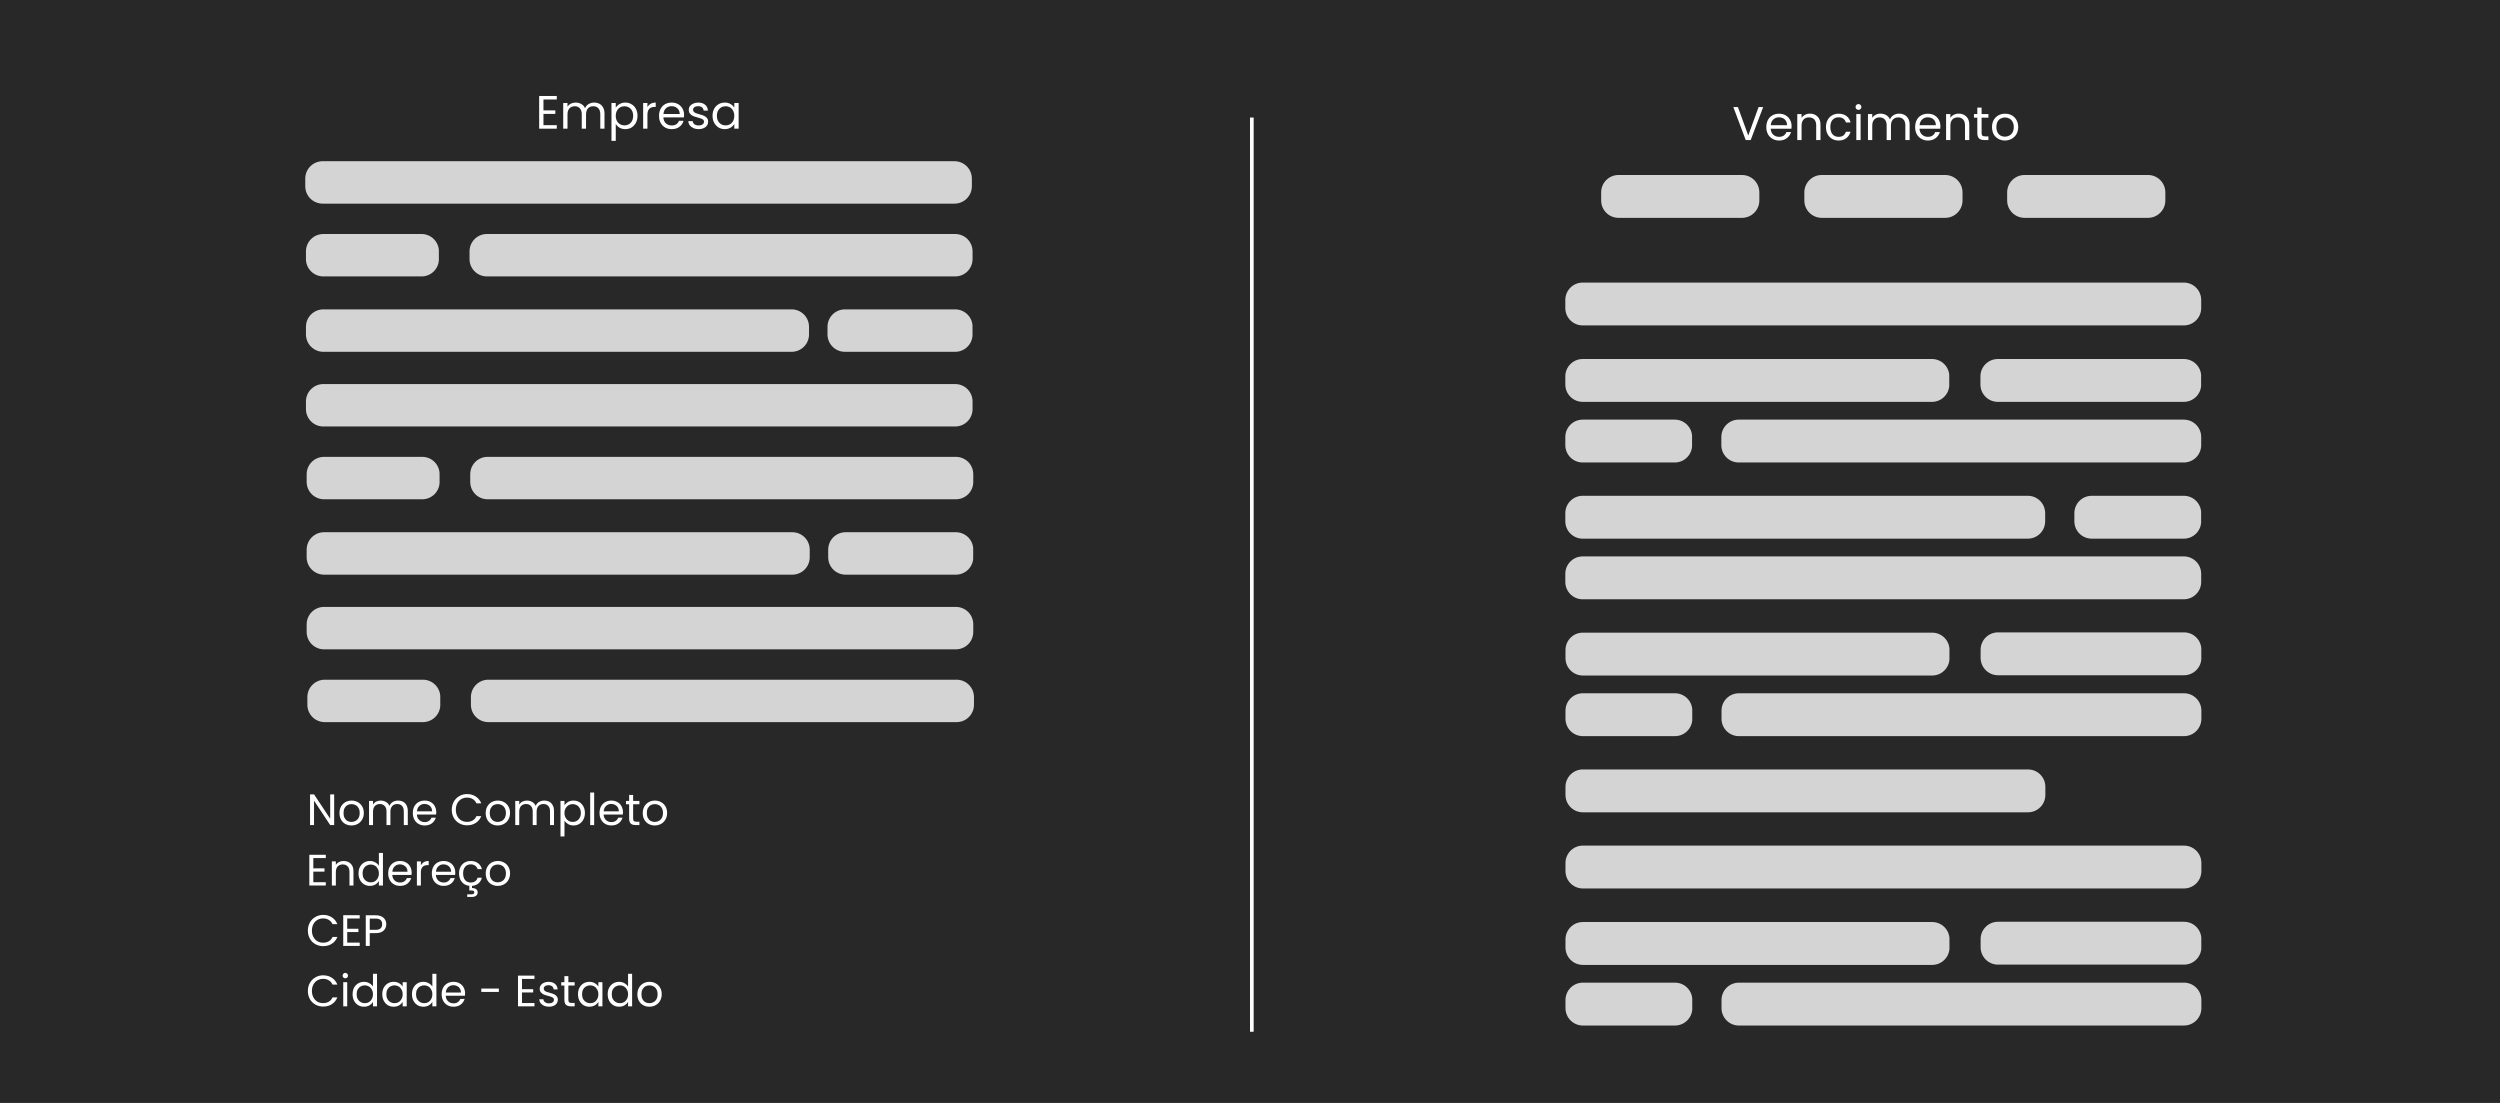<svg xmlns="http://www.w3.org/2000/svg" xmlns:xlink="http://www.w3.org/1999/xlink" width="680" zoomAndPan="magnify" viewBox="0 0 510 225" height="300" preserveAspectRatio="xMidYMid meet" version="1.0"><defs><filter x="0%" y="0%" width="100%" height="100%" id="1323339b03"><feColorMatrix values="0 0 0 0 1 0 0 0 0 1 0 0 0 0 1 0 0 0 1 0" color-interpolation-filters="sRGB"/></filter><g/><mask id="58206d321c"><g filter="url(#1323339b03)"><rect x="-51" width="612" fill="#000000" y="-22.5" height="270" fill-opacity="0.8"/></g></mask><clipPath id="e39057517d"><path d="M 0.461 0.699 L 32.742 0.699 L 32.742 9.441 L 0.461 9.441 Z M 0.461 0.699 " clip-rule="nonzero"/></clipPath><clipPath id="67cd56b2db"><path d="M 4.004 0.699 L 29.188 0.699 C 31.145 0.699 32.73 2.285 32.73 4.242 L 32.73 5.902 C 32.73 7.855 31.145 9.441 29.188 9.441 L 4.004 9.441 C 2.047 9.441 0.461 7.855 0.461 5.902 L 0.461 4.242 C 0.461 2.285 2.047 0.699 4.004 0.699 Z M 4.004 0.699 " clip-rule="nonzero"/></clipPath><clipPath id="4383d3f9ad"><rect x="0" width="33" y="0" height="10"/></clipPath><mask id="68fd7fb6f9"><g filter="url(#1323339b03)"><rect x="-51" width="612" fill="#000000" y="-22.5" height="270" fill-opacity="0.8"/></g></mask><clipPath id="8f9f1b0fe9"><path d="M 1.086 0.699 L 33.367 0.699 L 33.367 9.441 L 1.086 9.441 Z M 1.086 0.699 " clip-rule="nonzero"/></clipPath><clipPath id="495ef7f8fc"><path d="M 4.629 0.699 L 29.816 0.699 C 31.77 0.699 33.355 2.285 33.355 4.242 L 33.355 5.902 C 33.355 7.855 31.77 9.441 29.816 9.441 L 4.629 9.441 C 2.672 9.441 1.086 7.855 1.086 5.902 L 1.086 4.242 C 1.086 2.285 2.672 0.699 4.629 0.699 Z M 4.629 0.699 " clip-rule="nonzero"/></clipPath><clipPath id="23a81437c3"><rect x="0" width="34" y="0" height="10"/></clipPath><mask id="d314ba5282"><g filter="url(#1323339b03)"><rect x="-51" width="612" fill="#000000" y="-22.5" height="270" fill-opacity="0.8"/></g></mask><clipPath id="b6d82927c5"><path d="M 0.637 0.699 L 32.918 0.699 L 32.918 9.441 L 0.637 9.441 Z M 0.637 0.699 " clip-rule="nonzero"/></clipPath><clipPath id="275dd6815e"><path d="M 4.18 0.699 L 29.363 0.699 C 31.32 0.699 32.906 2.285 32.906 4.242 L 32.906 5.902 C 32.906 7.855 31.32 9.441 29.363 9.441 L 4.18 9.441 C 2.223 9.441 0.637 7.855 0.637 5.902 L 0.637 4.242 C 0.637 2.285 2.223 0.699 4.18 0.699 Z M 4.18 0.699 " clip-rule="nonzero"/></clipPath><clipPath id="38095e774c"><rect x="0" width="34" y="0" height="10"/></clipPath><mask id="373134a4ae"><g filter="url(#1323339b03)"><rect x="-51" width="612" fill="#000000" y="-22.5" height="270" fill-opacity="0.8"/></g></mask><clipPath id="ba6444f9ed"><path d="M 0.324 0.645 L 130.059 0.645 L 130.059 9.387 L 0.324 9.387 Z M 0.324 0.645 " clip-rule="nonzero"/></clipPath><clipPath id="d945e498c2"><path d="M 3.863 0.645 L 126.5 0.645 C 128.457 0.645 130.043 2.23 130.043 4.188 L 130.043 5.848 C 130.043 7.801 128.457 9.387 126.5 9.387 L 3.863 9.387 C 1.91 9.387 0.324 7.801 0.324 5.848 L 0.324 4.188 C 0.324 2.23 1.91 0.645 3.863 0.645 Z M 3.863 0.645 " clip-rule="nonzero"/></clipPath><clipPath id="7cd6d85b05"><rect x="0" width="131" y="0" height="10"/></clipPath><mask id="3fcec66592"><g filter="url(#1323339b03)"><rect x="-51" width="612" fill="#000000" y="-22.5" height="270" fill-opacity="0.8"/></g></mask><clipPath id="5eb4d072e3"><path d="M 0.324 0.238 L 78.684 0.238 L 78.684 8.98 L 0.324 8.98 Z M 0.324 0.238 " clip-rule="nonzero"/></clipPath><clipPath id="df214c605a"><path d="M 3.863 0.238 L 75.121 0.238 C 77.078 0.238 78.664 1.824 78.664 3.777 L 78.664 5.438 C 78.664 7.395 77.078 8.98 75.121 8.98 L 3.863 8.98 C 1.91 8.98 0.324 7.395 0.324 5.438 L 0.324 3.777 C 0.324 1.824 1.91 0.238 3.863 0.238 Z M 3.863 0.238 " clip-rule="nonzero"/></clipPath><clipPath id="4019af04b4"><rect x="0" width="79" y="0" height="10"/></clipPath><mask id="3fa6f3e294"><g filter="url(#1323339b03)"><rect x="-51" width="612" fill="#000000" y="-22.5" height="270" fill-opacity="0.8"/></g></mask><clipPath id="b48fb9ce34"><path d="M 1.008 0.238 L 46.062 0.238 L 46.062 8.98 L 1.008 8.98 Z M 1.008 0.238 " clip-rule="nonzero"/></clipPath><clipPath id="9983e745e0"><path d="M 4.551 0.238 L 42.5 0.238 C 44.457 0.238 46.043 1.824 46.043 3.777 L 46.043 5.438 C 46.043 7.395 44.457 8.98 42.5 8.98 L 4.551 8.98 C 2.594 8.98 1.008 7.395 1.008 5.438 L 1.008 3.777 C 1.008 1.824 2.594 0.238 4.551 0.238 Z M 4.551 0.238 " clip-rule="nonzero"/></clipPath><clipPath id="084a3c9345"><rect x="0" width="47" y="0" height="10"/></clipPath><mask id="b1fd183b68"><g filter="url(#1323339b03)"><rect x="-51" width="612" fill="#000000" y="-22.5" height="270" fill-opacity="0.8"/></g></mask><clipPath id="301ea24947"><path d="M 0.152 0.605 L 98.051 0.605 L 98.051 9.348 L 0.152 9.348 Z M 0.152 0.605 " clip-rule="nonzero"/></clipPath><clipPath id="5efafa1602"><path d="M 3.691 0.605 L 94.5 0.605 C 96.457 0.605 98.043 2.191 98.043 4.145 L 98.043 5.805 C 98.043 7.762 96.457 9.348 94.5 9.348 L 3.691 9.348 C 1.738 9.348 0.152 7.762 0.152 5.805 L 0.152 4.145 C 0.152 2.191 1.738 0.605 3.691 0.605 Z M 3.691 0.605 " clip-rule="nonzero"/></clipPath><clipPath id="993753ee66"><rect x="0" width="99" y="0" height="10"/></clipPath><mask id="6e185bf8c9"><g filter="url(#1323339b03)"><rect x="-51" width="612" fill="#000000" y="-22.5" height="270" fill-opacity="0.8"/></g></mask><clipPath id="94a7aade55"><path d="M 0.324 0.605 L 26.215 0.605 L 26.215 9.348 L 0.324 9.348 Z M 0.324 0.605 " clip-rule="nonzero"/></clipPath><clipPath id="9ea93ce732"><path d="M 3.863 0.605 L 22.652 0.605 C 24.609 0.605 26.195 2.191 26.195 4.145 L 26.195 5.805 C 26.195 7.762 24.609 9.348 22.652 9.348 L 3.863 9.348 C 1.91 9.348 0.324 7.762 0.324 5.805 L 0.324 4.145 C 0.324 2.191 1.91 0.605 3.863 0.605 Z M 3.863 0.605 " clip-rule="nonzero"/></clipPath><clipPath id="c89ee820ea"><rect x="0" width="27" y="0" height="10"/></clipPath><mask id="2081958e32"><g filter="url(#1323339b03)"><rect x="-51" width="612" fill="#000000" y="-22.5" height="270" fill-opacity="0.8"/></g></mask><clipPath id="b9f3e93f99"><path d="M 0.324 0.141 L 98.223 0.141 L 98.223 8.887 L 0.324 8.887 Z M 0.324 0.141 " clip-rule="nonzero"/></clipPath><clipPath id="859ffc7d63"><path d="M 3.863 0.141 L 94.676 0.141 C 96.629 0.141 98.215 1.727 98.215 3.684 L 98.215 5.344 C 98.215 7.301 96.629 8.887 94.676 8.887 L 3.863 8.887 C 1.91 8.887 0.324 7.301 0.324 5.344 L 0.324 3.684 C 0.324 1.727 1.91 0.141 3.863 0.141 Z M 3.863 0.141 " clip-rule="nonzero"/></clipPath><clipPath id="5cb051899b"><rect x="0" width="99" y="0" height="9"/></clipPath><mask id="d71e14d0ce"><g filter="url(#1323339b03)"><rect x="-51" width="612" fill="#000000" y="-22.5" height="270" fill-opacity="0.8"/></g></mask><clipPath id="cc38331530"><path d="M 0.324 0.508 L 130.059 0.508 L 130.059 9.254 L 0.324 9.254 Z M 0.324 0.508 " clip-rule="nonzero"/></clipPath><clipPath id="af5a848ff8"><path d="M 3.863 0.508 L 126.5 0.508 C 128.457 0.508 130.043 2.094 130.043 4.051 L 130.043 5.711 C 130.043 7.668 128.457 9.254 126.5 9.254 L 3.863 9.254 C 1.91 9.254 0.324 7.668 0.324 5.711 L 0.324 4.051 C 0.324 2.094 1.91 0.508 3.863 0.508 Z M 3.863 0.508 " clip-rule="nonzero"/></clipPath><clipPath id="80dd2e9ac1"><rect x="0" width="131" y="0" height="10"/></clipPath><mask id="2ce60eeebb"><g filter="url(#1323339b03)"><rect x="-51" width="612" fill="#000000" y="-22.5" height="270" fill-opacity="0.8"/></g></mask><clipPath id="406e8260e8"><path d="M 0.359 1.059 L 78.723 1.059 L 78.723 9.805 L 0.359 9.805 Z M 0.359 1.059 " clip-rule="nonzero"/></clipPath><clipPath id="56778d89ab"><path d="M 3.902 1.059 L 75.16 1.059 C 77.117 1.059 78.703 2.645 78.703 4.602 L 78.703 6.262 C 78.703 8.219 77.117 9.805 75.16 9.805 L 3.902 9.805 C 1.945 9.805 0.359 8.219 0.359 6.262 L 0.359 4.602 C 0.359 2.645 1.945 1.059 3.902 1.059 Z M 3.902 1.059 " clip-rule="nonzero"/></clipPath><clipPath id="31a71f7f90"><rect x="0" width="79" y="0" height="10"/></clipPath><mask id="5572082aa5"><g filter="url(#1323339b03)"><rect x="-51" width="612" fill="#000000" y="-22.5" height="270" fill-opacity="0.8"/></g></mask><clipPath id="3fd552cac9"><path d="M 0.188 0.426 L 98.09 0.426 L 98.09 9.172 L 0.188 9.172 Z M 0.188 0.426 " clip-rule="nonzero"/></clipPath><clipPath id="2cdd8db268"><path d="M 3.73 0.426 L 94.539 0.426 C 96.496 0.426 98.082 2.012 98.082 3.969 L 98.082 5.629 C 98.082 7.586 96.496 9.172 94.539 9.172 L 3.73 9.172 C 1.773 9.172 0.188 7.586 0.188 5.629 L 0.188 3.969 C 0.188 2.012 1.773 0.426 3.73 0.426 Z M 3.73 0.426 " clip-rule="nonzero"/></clipPath><clipPath id="6f4674f3c4"><rect x="0" width="99" y="0" height="10"/></clipPath><mask id="5acee8af06"><g filter="url(#1323339b03)"><rect x="-51" width="612" fill="#000000" y="-22.5" height="270" fill-opacity="0.8"/></g></mask><clipPath id="3303e3a35b"><path d="M 0.359 0.426 L 26.254 0.426 L 26.254 9.172 L 0.359 9.172 Z M 0.359 0.426 " clip-rule="nonzero"/></clipPath><clipPath id="51efa72b8b"><path d="M 3.902 0.426 L 22.691 0.426 C 24.648 0.426 26.234 2.012 26.234 3.969 L 26.234 5.629 C 26.234 7.586 24.648 9.172 22.691 9.172 L 3.902 9.172 C 1.945 9.172 0.359 7.586 0.359 5.629 L 0.359 3.969 C 0.359 2.012 1.945 0.426 3.902 0.426 Z M 3.902 0.426 " clip-rule="nonzero"/></clipPath><clipPath id="fb3901f6f2"><rect x="0" width="27" y="0" height="10"/></clipPath><mask id="325b33ddec"><g filter="url(#1323339b03)"><rect x="-51" width="612" fill="#000000" y="-22.5" height="270" fill-opacity="0.8"/></g></mask><clipPath id="8cc8f7b6a9"><path d="M 0.359 0.965 L 98.262 0.965 L 98.262 9.711 L 0.359 9.711 Z M 0.359 0.965 " clip-rule="nonzero"/></clipPath><clipPath id="4d03310d0f"><path d="M 3.902 0.965 L 94.711 0.965 C 96.668 0.965 98.254 2.551 98.254 4.508 L 98.254 6.168 C 98.254 8.125 96.668 9.711 94.711 9.711 L 3.902 9.711 C 1.945 9.711 0.359 8.125 0.359 6.168 L 0.359 4.508 C 0.359 2.551 1.945 0.965 3.902 0.965 Z M 3.902 0.965 " clip-rule="nonzero"/></clipPath><clipPath id="84c88e1009"><rect x="0" width="99" y="0" height="10"/></clipPath><mask id="6608901a3d"><g filter="url(#1323339b03)"><rect x="-51" width="612" fill="#000000" y="-22.5" height="270" fill-opacity="0.8"/></g></mask><clipPath id="b8a65fc214"><path d="M 0.172 0.141 L 26.066 0.141 L 26.066 8.887 L 0.172 8.887 Z M 0.172 0.141 " clip-rule="nonzero"/></clipPath><clipPath id="8ba3c92e2b"><path d="M 3.715 0.141 L 22.5 0.141 C 24.457 0.141 26.043 1.727 26.043 3.684 L 26.043 5.344 C 26.043 7.301 24.457 8.887 22.5 8.887 L 3.715 8.887 C 1.758 8.887 0.172 7.301 0.172 5.344 L 0.172 3.684 C 0.172 1.727 1.758 0.141 3.715 0.141 Z M 3.715 0.141 " clip-rule="nonzero"/></clipPath><clipPath id="147030eab8"><rect x="0" width="27" y="0" height="9"/></clipPath><mask id="2939b0c71b"><g filter="url(#1323339b03)"><rect x="-51" width="612" fill="#000000" y="-22.5" height="270" fill-opacity="0.8"/></g></mask><clipPath id="d2c6f4e01a"><path d="M 1.047 1.004 L 46.102 1.004 L 46.102 9.75 L 1.047 9.75 Z M 1.047 1.004 " clip-rule="nonzero"/></clipPath><clipPath id="ddbd00b836"><path d="M 4.59 1.004 L 42.539 1.004 C 44.496 1.004 46.082 2.59 46.082 4.547 L 46.082 6.207 C 46.082 8.164 44.496 9.75 42.539 9.75 L 4.59 9.75 C 2.633 9.75 1.047 8.164 1.047 6.207 L 1.047 4.547 C 1.047 2.59 2.633 1.004 4.59 1.004 Z M 4.59 1.004 " clip-rule="nonzero"/></clipPath><clipPath id="0f9e49b974"><rect x="0" width="47" y="0" height="10"/></clipPath><mask id="b05d4dbe18"><g filter="url(#1323339b03)"><rect x="-51" width="612" fill="#000000" y="-22.5" height="270" fill-opacity="0.8"/></g></mask><clipPath id="754f7b4cb1"><path d="M 0.359 0.504 L 130.098 0.504 L 130.098 9.246 L 0.359 9.246 Z M 0.359 0.504 " clip-rule="nonzero"/></clipPath><clipPath id="654330a01c"><path d="M 3.902 0.504 L 126.539 0.504 C 128.496 0.504 130.082 2.09 130.082 4.043 L 130.082 5.703 C 130.082 7.66 128.496 9.246 126.539 9.246 L 3.902 9.246 C 1.945 9.246 0.359 7.66 0.359 5.703 L 0.359 4.043 C 0.359 2.09 1.945 0.504 3.902 0.504 Z M 3.902 0.504 " clip-rule="nonzero"/></clipPath><clipPath id="7f13abff81"><rect x="0" width="131" y="0" height="10"/></clipPath><mask id="6c9051a05c"><g filter="url(#1323339b03)"><rect x="-51" width="612" fill="#000000" y="-22.5" height="270" fill-opacity="0.8"/></g></mask><clipPath id="0b930aca62"><path d="M 0.359 1.094 L 78.723 1.094 L 78.723 9.84 L 0.359 9.84 Z M 0.359 1.094 " clip-rule="nonzero"/></clipPath><clipPath id="da458a1250"><path d="M 3.902 1.094 L 75.16 1.094 C 77.117 1.094 78.703 2.68 78.703 4.637 L 78.703 6.297 C 78.703 8.254 77.117 9.84 75.16 9.84 L 3.902 9.84 C 1.945 9.84 0.359 8.254 0.359 6.297 L 0.359 4.637 C 0.359 2.68 1.945 1.094 3.902 1.094 Z M 3.902 1.094 " clip-rule="nonzero"/></clipPath><clipPath id="aa7244ec05"><rect x="0" width="79" y="0" height="11"/></clipPath><mask id="fbf7a0646b"><g filter="url(#1323339b03)"><rect x="-51" width="612" fill="#000000" y="-22.5" height="270" fill-opacity="0.8"/></g></mask><clipPath id="42ddc8c07a"><path d="M 0.188 0.461 L 98.09 0.461 L 98.09 9.207 L 0.188 9.207 Z M 0.188 0.461 " clip-rule="nonzero"/></clipPath><clipPath id="68af6a2a91"><path d="M 3.73 0.461 L 94.539 0.461 C 96.496 0.461 98.082 2.047 98.082 4.004 L 98.082 5.664 C 98.082 7.621 96.496 9.207 94.539 9.207 L 3.73 9.207 C 1.773 9.207 0.188 7.621 0.188 5.664 L 0.188 4.004 C 0.188 2.047 1.773 0.461 3.73 0.461 Z M 3.73 0.461 " clip-rule="nonzero"/></clipPath><clipPath id="4a4d456720"><rect x="0" width="99" y="0" height="10"/></clipPath><mask id="5c04473bf4"><g filter="url(#1323339b03)"><rect x="-51" width="612" fill="#000000" y="-22.5" height="270" fill-opacity="0.8"/></g></mask><clipPath id="8791a1e6b0"><path d="M 0.359 0.461 L 26.254 0.461 L 26.254 9.207 L 0.359 9.207 Z M 0.359 0.461 " clip-rule="nonzero"/></clipPath><clipPath id="5863990c3c"><path d="M 3.902 0.461 L 22.691 0.461 C 24.648 0.461 26.234 2.047 26.234 4.004 L 26.234 5.664 C 26.234 7.621 24.648 9.207 22.691 9.207 L 3.902 9.207 C 1.945 9.207 0.359 7.621 0.359 5.664 L 0.359 4.004 C 0.359 2.047 1.945 0.461 3.902 0.461 Z M 3.902 0.461 " clip-rule="nonzero"/></clipPath><clipPath id="dc87b8eda4"><rect x="0" width="27" y="0" height="10"/></clipPath><mask id="0e68b27bba"><g filter="url(#1323339b03)"><rect x="-51" width="612" fill="#000000" y="-22.5" height="270" fill-opacity="0.8"/></g></mask><clipPath id="02c991d355"><path d="M 1.047 1.039 L 46.102 1.039 L 46.102 9.785 L 1.047 9.785 Z M 1.047 1.039 " clip-rule="nonzero"/></clipPath><clipPath id="481d251095"><path d="M 4.59 1.039 L 42.539 1.039 C 44.496 1.039 46.082 2.625 46.082 4.582 L 46.082 6.242 C 46.082 8.199 44.496 9.785 42.539 9.785 L 4.59 9.785 C 2.633 9.785 1.047 8.199 1.047 6.242 L 1.047 4.582 C 1.047 2.625 2.633 1.039 4.59 1.039 Z M 4.59 1.039 " clip-rule="nonzero"/></clipPath><clipPath id="c0febd577b"><rect x="0" width="47" y="0" height="10"/></clipPath><clipPath id="2f90da672f"><path d="M 255 23.609 L 255.75 23.609 L 255.75 211 L 255 211 Z M 255 23.609 " clip-rule="nonzero"/></clipPath><mask id="8af9ccfb95"><g filter="url(#1323339b03)"><rect x="-51" width="612" fill="#000000" y="-22.5" height="270" fill-opacity="0.8"/></g></mask><clipPath id="51259b8c68"><path d="M 0.273 0.887 L 136.273 0.887 L 136.273 9.543 L 0.273 9.543 Z M 0.273 0.887 " clip-rule="nonzero"/></clipPath><clipPath id="af8849f10c"><path d="M 3.812 0.887 L 132.719 0.887 C 133.656 0.887 134.559 1.262 135.223 1.926 C 135.887 2.59 136.262 3.492 136.262 4.43 L 136.262 6 C 136.262 6.938 135.887 7.84 135.223 8.504 C 134.559 9.168 133.656 9.543 132.719 9.543 L 3.812 9.543 C 2.875 9.543 1.973 9.168 1.309 8.504 C 0.645 7.84 0.273 6.938 0.273 6 L 0.273 4.43 C 0.273 3.492 0.645 2.59 1.309 1.926 C 1.973 1.262 2.875 0.887 3.812 0.887 Z M 3.812 0.887 " clip-rule="nonzero"/></clipPath><clipPath id="a1e3ba802e"><rect x="0" width="137" y="0" height="10"/></clipPath><mask id="13269ab510"><g filter="url(#1323339b03)"><rect x="-51" width="612" fill="#000000" y="-22.5" height="270" fill-opacity="0.8"/></g></mask><clipPath id="fa66713014"><path d="M 0.781 0.738 L 103.414 0.738 L 103.414 9.391 L 0.781 9.391 Z M 0.781 0.738 " clip-rule="nonzero"/></clipPath><clipPath id="cb3370e690"><path d="M 4.324 0.738 L 99.863 0.738 C 100.801 0.738 101.703 1.109 102.367 1.773 C 103.031 2.438 103.402 3.34 103.402 4.281 L 103.402 5.848 C 103.402 6.789 103.031 7.691 102.367 8.355 C 101.703 9.02 100.801 9.391 99.863 9.391 L 4.324 9.391 C 3.383 9.391 2.484 9.02 1.82 8.355 C 1.152 7.691 0.781 6.789 0.781 5.848 L 0.781 4.281 C 0.781 3.34 1.152 2.438 1.82 1.773 C 2.484 1.109 3.383 0.738 4.324 0.738 Z M 4.324 0.738 " clip-rule="nonzero"/></clipPath><clipPath id="e2b1226fac"><rect x="0" width="104" y="0" height="10"/></clipPath><mask id="cb03392df9"><g filter="url(#1323339b03)"><rect x="-51" width="612" fill="#000000" y="-22.5" height="270" fill-opacity="0.8"/></g></mask><clipPath id="79a516af6e"><path d="M 0.414 0.738 L 27.562 0.738 L 27.562 9.391 L 0.414 9.391 Z M 0.414 0.738 " clip-rule="nonzero"/></clipPath><clipPath id="a6ac66a2d6"><path d="M 3.957 0.738 L 23.996 0.738 C 24.934 0.738 25.836 1.109 26.5 1.773 C 27.164 2.438 27.539 3.34 27.539 4.281 L 27.539 5.848 C 27.539 6.789 27.164 7.691 26.5 8.355 C 25.836 9.02 24.934 9.391 23.996 9.391 L 3.957 9.391 C 3.02 9.391 2.117 9.02 1.453 8.355 C 0.789 7.691 0.414 6.789 0.414 5.848 L 0.414 4.281 C 0.414 3.34 0.789 2.438 1.453 1.773 C 2.117 1.109 3.02 0.738 3.957 0.738 Z M 3.957 0.738 " clip-rule="nonzero"/></clipPath><clipPath id="5fa7db2353"><rect x="0" width="28" y="0" height="10"/></clipPath><mask id="6ffd8185a8"><g filter="url(#1323339b03)"><rect x="-51" width="612" fill="#000000" y="-22.5" height="270" fill-opacity="0.8"/></g></mask><clipPath id="f9f2f3c671"><path d="M 0.414 1.113 L 103.051 1.113 L 103.051 9.77 L 0.414 9.77 Z M 0.414 1.113 " clip-rule="nonzero"/></clipPath><clipPath id="c3e0ab2d95"><path d="M 3.957 1.113 L 99.496 1.113 C 100.434 1.113 101.336 1.488 102 2.152 C 102.664 2.816 103.039 3.719 103.039 4.656 L 103.039 6.227 C 103.039 7.168 102.664 8.066 102 8.73 C 101.336 9.395 100.434 9.77 99.496 9.77 L 3.957 9.77 C 3.02 9.77 2.117 9.395 1.453 8.73 C 0.789 8.066 0.414 7.168 0.414 6.227 L 0.414 4.656 C 0.414 3.719 0.789 2.816 1.453 2.152 C 2.117 1.488 3.02 1.113 3.957 1.113 Z M 3.957 1.113 " clip-rule="nonzero"/></clipPath><clipPath id="d70bdaf8eb"><rect x="0" width="104" y="0" height="10"/></clipPath><mask id="2f3d421f39"><g filter="url(#1323339b03)"><rect x="-51" width="612" fill="#000000" y="-22.5" height="270" fill-opacity="0.8"/></g></mask><clipPath id="4f700ba744"><path d="M 0.809 1.113 L 30.422 1.113 L 30.422 9.77 L 0.809 9.77 Z M 0.809 1.113 " clip-rule="nonzero"/></clipPath><clipPath id="9920c2aa06"><path d="M 4.352 1.113 L 26.863 1.113 C 27.801 1.113 28.703 1.488 29.367 2.152 C 30.031 2.816 30.402 3.719 30.402 4.656 L 30.402 6.227 C 30.402 7.168 30.031 8.066 29.367 8.73 C 28.703 9.395 27.801 9.77 26.863 9.77 L 4.352 9.77 C 3.41 9.77 2.512 9.395 1.848 8.73 C 1.184 8.066 0.809 7.168 0.809 6.227 L 0.809 4.656 C 0.809 3.719 1.184 2.816 1.848 2.152 C 2.512 1.488 3.41 1.113 4.352 1.113 Z M 4.352 1.113 " clip-rule="nonzero"/></clipPath><clipPath id="b210bf1cb1"><rect x="0" width="31" y="0" height="10"/></clipPath><mask id="915c950c09"><g filter="url(#1323339b03)"><rect x="-51" width="612" fill="#000000" y="-22.5" height="270" fill-opacity="0.8"/></g></mask><clipPath id="276cdf81b3"><path d="M 0.414 0.348 L 136.418 0.348 L 136.418 9.004 L 0.414 9.004 Z M 0.414 0.348 " clip-rule="nonzero"/></clipPath><clipPath id="6222c5a2a3"><path d="M 3.957 0.348 L 132.863 0.348 C 133.801 0.348 134.703 0.723 135.367 1.387 C 136.031 2.051 136.402 2.953 136.402 3.891 L 136.402 5.461 C 136.402 6.398 136.031 7.301 135.367 7.965 C 134.703 8.629 133.801 9.004 132.863 9.004 L 3.957 9.004 C 3.02 9.004 2.117 8.629 1.453 7.965 C 0.789 7.301 0.414 6.398 0.414 5.461 L 0.414 3.891 C 0.414 2.953 0.789 2.051 1.453 1.387 C 2.117 0.723 3.02 0.348 3.957 0.348 Z M 3.957 0.348 " clip-rule="nonzero"/></clipPath><clipPath id="7a00d1af6c"><rect x="0" width="137" y="0" height="10"/></clipPath><mask id="15fc5187d2"><g filter="url(#1323339b03)"><rect x="-51" width="612" fill="#000000" y="-22.5" height="270" fill-opacity="0.8"/></g></mask><clipPath id="c92079bc29"><path d="M 0.926 0.199 L 103.559 0.199 L 103.559 8.852 L 0.926 8.852 Z M 0.926 0.199 " clip-rule="nonzero"/></clipPath><clipPath id="ed0538329f"><path d="M 4.465 0.199 L 100.004 0.199 C 100.945 0.199 101.844 0.57 102.512 1.234 C 103.176 1.902 103.547 2.801 103.547 3.742 L 103.547 5.312 C 103.547 6.25 103.176 7.152 102.512 7.816 C 101.844 8.48 100.945 8.852 100.004 8.852 L 4.465 8.852 C 3.527 8.852 2.625 8.48 1.961 7.816 C 1.297 7.152 0.926 6.25 0.926 5.312 L 0.926 3.742 C 0.926 2.801 1.297 1.902 1.961 1.234 C 2.625 0.57 3.527 0.199 4.465 0.199 Z M 4.465 0.199 " clip-rule="nonzero"/></clipPath><clipPath id="4fb264c4da"><rect x="0" width="104" y="0" height="9"/></clipPath><mask id="e7cef87620"><g filter="url(#1323339b03)"><rect x="-51" width="612" fill="#000000" y="-22.5" height="270" fill-opacity="0.8"/></g></mask><clipPath id="6de709e3ca"><path d="M 0.559 0.199 L 27.703 0.199 L 27.703 8.852 L 0.559 8.852 Z M 0.559 0.199 " clip-rule="nonzero"/></clipPath><clipPath id="94398de77c"><path d="M 4.102 0.199 L 24.137 0.199 C 25.078 0.199 25.98 0.57 26.645 1.234 C 27.309 1.902 27.68 2.801 27.68 3.742 L 27.68 5.312 C 27.68 6.25 27.309 7.152 26.645 7.816 C 25.98 8.48 25.078 8.852 24.137 8.852 L 4.102 8.852 C 3.16 8.852 2.262 8.48 1.598 7.816 C 0.934 7.152 0.559 6.25 0.559 5.312 L 0.559 3.742 C 0.559 2.801 0.934 1.902 1.598 1.234 C 2.262 0.57 3.16 0.199 4.102 0.199 Z M 4.102 0.199 " clip-rule="nonzero"/></clipPath><clipPath id="dd439dd420"><rect x="0" width="28" y="0" height="9"/></clipPath><mask id="98f5853f7a"><g filter="url(#1323339b03)"><rect x="-51" width="612" fill="#000000" y="-22.5" height="270" fill-opacity="0.8"/></g></mask><clipPath id="548ffebcbe"><path d="M 0.559 0.574 L 103.195 0.574 L 103.195 9.23 L 0.559 9.23 Z M 0.559 0.574 " clip-rule="nonzero"/></clipPath><clipPath id="c501b89c84"><path d="M 4.102 0.574 L 99.641 0.574 C 100.578 0.574 101.48 0.949 102.145 1.613 C 102.809 2.277 103.184 3.18 103.184 4.117 L 103.184 5.688 C 103.184 6.629 102.809 7.527 102.145 8.191 C 101.48 8.855 100.578 9.23 99.641 9.23 L 4.102 9.23 C 3.16 9.23 2.262 8.855 1.598 8.191 C 0.934 7.527 0.559 6.629 0.559 5.688 L 0.559 4.117 C 0.559 3.18 0.934 2.277 1.598 1.613 C 2.262 0.949 3.16 0.574 4.102 0.574 Z M 4.102 0.574 " clip-rule="nonzero"/></clipPath><clipPath id="94fd0d1729"><rect x="0" width="104" y="0" height="10"/></clipPath><mask id="6eef994302"><g filter="url(#1323339b03)"><rect x="-51" width="612" fill="#000000" y="-22.5" height="270" fill-opacity="0.8"/></g></mask><clipPath id="019b388f7f"><path d="M 0.953 0.574 L 30.566 0.574 L 30.566 9.23 L 0.953 9.23 Z M 0.953 0.574 " clip-rule="nonzero"/></clipPath><clipPath id="3e451ab1d2"><path d="M 4.496 0.574 L 27.004 0.574 C 27.945 0.574 28.844 0.949 29.512 1.613 C 30.176 2.277 30.547 3.18 30.547 4.117 L 30.547 5.688 C 30.547 6.629 30.176 7.527 29.512 8.191 C 28.844 8.855 27.945 9.23 27.004 9.23 L 4.496 9.23 C 3.555 9.23 2.652 8.855 1.988 8.191 C 1.324 7.527 0.953 6.629 0.953 5.688 L 0.953 4.117 C 0.953 3.18 1.324 2.277 1.988 1.613 C 2.652 0.949 3.555 0.574 4.496 0.574 Z M 4.496 0.574 " clip-rule="nonzero"/></clipPath><clipPath id="b85abdd15e"><rect x="0" width="31" y="0" height="10"/></clipPath><mask id="d67a811103"><g filter="url(#1323339b03)"><rect x="-51" width="612" fill="#000000" y="-22.5" height="270" fill-opacity="0.8"/></g></mask><clipPath id="cc73134baa"><path d="M 0.559 0.809 L 136.559 0.809 L 136.559 9.465 L 0.559 9.465 Z M 0.559 0.809 " clip-rule="nonzero"/></clipPath><clipPath id="6b0a284ce1"><path d="M 4.102 0.809 L 133.004 0.809 C 133.945 0.809 134.844 1.184 135.512 1.848 C 136.176 2.512 136.547 3.414 136.547 4.352 L 136.547 5.922 C 136.547 6.859 136.176 7.762 135.512 8.426 C 134.844 9.09 133.945 9.465 133.004 9.465 L 4.102 9.465 C 3.16 9.465 2.262 9.09 1.598 8.426 C 0.934 7.762 0.559 6.859 0.559 5.922 L 0.559 4.352 C 0.559 3.414 0.934 2.512 1.598 1.848 C 2.262 1.184 3.16 0.809 4.102 0.809 Z M 4.102 0.809 " clip-rule="nonzero"/></clipPath><clipPath id="1748f2978d"><rect x="0" width="137" y="0" height="10"/></clipPath><mask id="a521c84934"><g filter="url(#1323339b03)"><rect x="-51" width="612" fill="#000000" y="-22.5" height="270" fill-opacity="0.8"/></g></mask><clipPath id="c10a79a9f5"><path d="M 0.066 0.66 L 102.703 0.66 L 102.703 9.312 L 0.066 9.312 Z M 0.066 0.66 " clip-rule="nonzero"/></clipPath><clipPath id="87c8e278db"><path d="M 3.609 0.66 L 99.148 0.66 C 100.09 0.66 100.988 1.031 101.652 1.699 C 102.316 2.363 102.691 3.262 102.691 4.203 L 102.691 5.773 C 102.691 6.711 102.316 7.613 101.652 8.277 C 100.988 8.941 100.09 9.312 99.148 9.312 L 3.609 9.312 C 2.672 9.312 1.77 8.941 1.105 8.277 C 0.441 7.613 0.066 6.711 0.066 5.773 L 0.066 4.203 C 0.066 3.262 0.441 2.363 1.105 1.699 C 1.77 1.031 2.672 0.66 3.609 0.66 Z M 3.609 0.66 " clip-rule="nonzero"/></clipPath><clipPath id="aab2ed8f2f"><rect x="0" width="103" y="0" height="10"/></clipPath><mask id="a2b1546733"><g filter="url(#1323339b03)"><rect x="-51" width="612" fill="#000000" y="-22.5" height="270" fill-opacity="0.8"/></g></mask><clipPath id="202fde79ea"><path d="M 0.703 0.66 L 27.848 0.66 L 27.848 9.312 L 0.703 9.312 Z M 0.703 0.66 " clip-rule="nonzero"/></clipPath><clipPath id="08b2b95ab7"><path d="M 4.246 0.66 L 24.281 0.66 C 25.223 0.66 26.121 1.031 26.785 1.699 C 27.449 2.363 27.824 3.262 27.824 4.203 L 27.824 5.773 C 27.824 6.711 27.449 7.613 26.785 8.277 C 26.121 8.941 25.223 9.312 24.281 9.312 L 4.246 9.312 C 3.305 9.312 2.402 8.941 1.738 8.277 C 1.074 7.613 0.703 6.711 0.703 5.773 L 0.703 4.203 C 0.703 3.262 1.074 2.363 1.738 1.699 C 2.402 1.031 3.305 0.66 4.246 0.66 Z M 4.246 0.66 " clip-rule="nonzero"/></clipPath><clipPath id="ba08f0638d"><rect x="0" width="28" y="0" height="10"/></clipPath></defs><rect x="-51" width="612" fill="#ffffff" y="-22.5" height="270" fill-opacity="1"/><rect x="-51" width="612" fill="#282828" y="-22.5" height="270" fill-opacity="1"/><g fill="#ffffff" fill-opacity="1"><g transform="translate(353.377, 28.571)"><g><path d="M 6.312 -6.734 L 3.766 0 L 2.75 0 L 0.219 -6.734 L 1.156 -6.734 L 3.266 -0.922 L 5.375 -6.734 Z M 6.312 -6.734 "/></g></g></g><g fill="#ffffff" fill-opacity="1"><g transform="translate(359.906, 28.571)"><g><path d="M 5.578 -2.844 C 5.578 -2.676 5.566 -2.5 5.547 -2.312 L 1.312 -2.312 C 1.344 -1.789 1.52 -1.383 1.844 -1.094 C 2.176 -0.801 2.57 -0.656 3.031 -0.656 C 3.414 -0.656 3.734 -0.742 3.984 -0.922 C 4.234 -1.098 4.41 -1.332 4.516 -1.625 L 5.469 -1.625 C 5.32 -1.125 5.035 -0.711 4.609 -0.391 C 4.191 -0.066 3.664 0.094 3.031 0.094 C 2.531 0.094 2.082 -0.02 1.688 -0.25 C 1.289 -0.477 0.977 -0.797 0.75 -1.203 C 0.531 -1.617 0.422 -2.102 0.422 -2.656 C 0.422 -3.195 0.531 -3.676 0.75 -4.094 C 0.969 -4.508 1.273 -4.828 1.672 -5.047 C 2.066 -5.266 2.52 -5.375 3.031 -5.375 C 3.531 -5.375 3.973 -5.266 4.359 -5.047 C 4.742 -4.828 5.039 -4.523 5.25 -4.141 C 5.469 -3.766 5.578 -3.332 5.578 -2.844 Z M 4.656 -3.031 C 4.656 -3.363 4.582 -3.648 4.438 -3.891 C 4.289 -4.141 4.086 -4.328 3.828 -4.453 C 3.578 -4.578 3.301 -4.641 3 -4.641 C 2.551 -4.641 2.172 -4.492 1.859 -4.203 C 1.547 -3.922 1.367 -3.531 1.328 -3.031 Z M 4.656 -3.031 "/></g></g></g><g fill="#ffffff" fill-opacity="1"><g transform="translate(365.895, 28.571)"><g><path d="M 3.328 -5.391 C 3.961 -5.391 4.477 -5.191 4.875 -4.797 C 5.281 -4.41 5.484 -3.852 5.484 -3.125 L 5.484 0 L 4.609 0 L 4.609 -3 C 4.609 -3.52 4.477 -3.922 4.219 -4.203 C 3.957 -4.484 3.598 -4.625 3.141 -4.625 C 2.672 -4.625 2.301 -4.477 2.031 -4.188 C 1.758 -3.895 1.625 -3.473 1.625 -2.922 L 1.625 0 L 0.75 0 L 0.75 -5.297 L 1.625 -5.297 L 1.625 -4.531 C 1.801 -4.801 2.035 -5.008 2.328 -5.156 C 2.629 -5.312 2.961 -5.391 3.328 -5.391 Z M 3.328 -5.391 "/></g></g></g><g fill="#ffffff" fill-opacity="1"><g transform="translate(372.076, 28.571)"><g><path d="M 0.422 -2.656 C 0.422 -3.195 0.531 -3.672 0.75 -4.078 C 0.969 -4.492 1.27 -4.812 1.656 -5.031 C 2.039 -5.258 2.488 -5.375 3 -5.375 C 3.645 -5.375 4.176 -5.219 4.594 -4.906 C 5.02 -4.594 5.301 -4.156 5.438 -3.594 L 4.484 -3.594 C 4.398 -3.914 4.227 -4.172 3.969 -4.359 C 3.707 -4.547 3.383 -4.641 3 -4.641 C 2.488 -4.641 2.078 -4.469 1.766 -4.125 C 1.461 -3.781 1.312 -3.289 1.312 -2.656 C 1.312 -2.02 1.461 -1.523 1.766 -1.172 C 2.078 -0.828 2.488 -0.656 3 -0.656 C 3.383 -0.656 3.703 -0.742 3.953 -0.922 C 4.211 -1.109 4.391 -1.367 4.484 -1.703 L 5.438 -1.703 C 5.289 -1.16 5.004 -0.723 4.578 -0.391 C 4.16 -0.066 3.633 0.094 3 0.094 C 2.488 0.094 2.039 -0.02 1.656 -0.25 C 1.27 -0.477 0.969 -0.797 0.75 -1.203 C 0.531 -1.617 0.422 -2.102 0.422 -2.656 Z M 0.422 -2.656 "/></g></g></g><g fill="#ffffff" fill-opacity="1"><g transform="translate(377.939, 28.571)"><g><path d="M 1.203 -6.156 C 1.035 -6.156 0.891 -6.211 0.766 -6.328 C 0.648 -6.441 0.594 -6.582 0.594 -6.75 C 0.594 -6.914 0.648 -7.055 0.766 -7.172 C 0.891 -7.285 1.035 -7.344 1.203 -7.344 C 1.359 -7.344 1.492 -7.285 1.609 -7.172 C 1.723 -7.055 1.781 -6.914 1.781 -6.75 C 1.781 -6.582 1.723 -6.441 1.609 -6.328 C 1.492 -6.211 1.359 -6.156 1.203 -6.156 Z M 1.625 -5.297 L 1.625 0 L 0.75 0 L 0.75 -5.297 Z M 1.625 -5.297 "/></g></g></g><g fill="#ffffff" fill-opacity="1"><g transform="translate(380.315, 28.571)"><g><path d="M 7.109 -5.391 C 7.516 -5.391 7.879 -5.301 8.203 -5.125 C 8.523 -4.957 8.781 -4.703 8.969 -4.359 C 9.156 -4.023 9.25 -3.613 9.25 -3.125 L 9.25 0 L 8.375 0 L 8.375 -3 C 8.375 -3.52 8.242 -3.922 7.984 -4.203 C 7.723 -4.484 7.375 -4.625 6.938 -4.625 C 6.477 -4.625 6.113 -4.477 5.844 -4.188 C 5.57 -3.895 5.438 -3.473 5.438 -2.922 L 5.438 0 L 4.562 0 L 4.562 -3 C 4.562 -3.52 4.43 -3.922 4.172 -4.203 C 3.91 -4.484 3.562 -4.625 3.125 -4.625 C 2.664 -4.625 2.301 -4.477 2.031 -4.188 C 1.758 -3.895 1.625 -3.473 1.625 -2.922 L 1.625 0 L 0.75 0 L 0.75 -5.297 L 1.625 -5.297 L 1.625 -4.531 C 1.801 -4.801 2.035 -5.008 2.328 -5.156 C 2.617 -5.312 2.941 -5.391 3.297 -5.391 C 3.734 -5.391 4.125 -5.289 4.469 -5.094 C 4.812 -4.895 5.066 -4.598 5.234 -4.203 C 5.379 -4.578 5.625 -4.867 5.969 -5.078 C 6.312 -5.285 6.691 -5.391 7.109 -5.391 Z M 7.109 -5.391 "/></g></g></g><g fill="#ffffff" fill-opacity="1"><g transform="translate(390.264, 28.571)"><g><path d="M 5.578 -2.844 C 5.578 -2.676 5.566 -2.5 5.547 -2.312 L 1.312 -2.312 C 1.344 -1.789 1.52 -1.383 1.844 -1.094 C 2.176 -0.801 2.57 -0.656 3.031 -0.656 C 3.414 -0.656 3.734 -0.742 3.984 -0.922 C 4.234 -1.098 4.41 -1.332 4.516 -1.625 L 5.469 -1.625 C 5.32 -1.125 5.035 -0.711 4.609 -0.391 C 4.191 -0.066 3.664 0.094 3.031 0.094 C 2.531 0.094 2.082 -0.02 1.688 -0.25 C 1.289 -0.477 0.977 -0.797 0.75 -1.203 C 0.531 -1.617 0.422 -2.102 0.422 -2.656 C 0.422 -3.195 0.531 -3.676 0.75 -4.094 C 0.969 -4.508 1.273 -4.828 1.672 -5.047 C 2.066 -5.266 2.52 -5.375 3.031 -5.375 C 3.531 -5.375 3.973 -5.266 4.359 -5.047 C 4.742 -4.828 5.039 -4.523 5.25 -4.141 C 5.469 -3.766 5.578 -3.332 5.578 -2.844 Z M 4.656 -3.031 C 4.656 -3.363 4.582 -3.648 4.438 -3.891 C 4.289 -4.141 4.086 -4.328 3.828 -4.453 C 3.578 -4.578 3.301 -4.641 3 -4.641 C 2.551 -4.641 2.172 -4.492 1.859 -4.203 C 1.547 -3.922 1.367 -3.531 1.328 -3.031 Z M 4.656 -3.031 "/></g></g></g><g fill="#ffffff" fill-opacity="1"><g transform="translate(396.252, 28.571)"><g><path d="M 3.328 -5.391 C 3.961 -5.391 4.477 -5.191 4.875 -4.797 C 5.281 -4.41 5.484 -3.852 5.484 -3.125 L 5.484 0 L 4.609 0 L 4.609 -3 C 4.609 -3.52 4.477 -3.922 4.219 -4.203 C 3.957 -4.484 3.598 -4.625 3.141 -4.625 C 2.672 -4.625 2.301 -4.477 2.031 -4.188 C 1.758 -3.895 1.625 -3.473 1.625 -2.922 L 1.625 0 L 0.75 0 L 0.75 -5.297 L 1.625 -5.297 L 1.625 -4.531 C 1.801 -4.801 2.035 -5.008 2.328 -5.156 C 2.629 -5.312 2.961 -5.391 3.328 -5.391 Z M 3.328 -5.391 "/></g></g></g><g fill="#ffffff" fill-opacity="1"><g transform="translate(402.434, 28.571)"><g><path d="M 1.812 -4.562 L 1.812 -1.453 C 1.812 -1.191 1.863 -1.008 1.969 -0.906 C 2.082 -0.801 2.273 -0.75 2.547 -0.75 L 3.203 -0.75 L 3.203 0 L 2.406 0 C 1.914 0 1.547 -0.109 1.297 -0.328 C 1.055 -0.555 0.938 -0.93 0.938 -1.453 L 0.938 -4.562 L 0.25 -4.562 L 0.25 -5.297 L 0.938 -5.297 L 0.938 -6.625 L 1.812 -6.625 L 1.812 -5.297 L 3.203 -5.297 L 3.203 -4.562 Z M 1.812 -4.562 "/></g></g></g><g fill="#ffffff" fill-opacity="1"><g transform="translate(405.949, 28.571)"><g><path d="M 3.047 0.094 C 2.555 0.094 2.109 -0.02 1.703 -0.25 C 1.297 -0.477 0.977 -0.797 0.75 -1.203 C 0.531 -1.617 0.422 -2.102 0.422 -2.656 C 0.422 -3.195 0.535 -3.676 0.766 -4.094 C 1.004 -4.508 1.328 -4.828 1.734 -5.047 C 2.141 -5.266 2.594 -5.375 3.094 -5.375 C 3.594 -5.375 4.047 -5.266 4.453 -5.047 C 4.859 -4.828 5.176 -4.508 5.406 -4.094 C 5.645 -3.676 5.766 -3.195 5.766 -2.656 C 5.766 -2.102 5.645 -1.617 5.406 -1.203 C 5.164 -0.797 4.836 -0.477 4.422 -0.25 C 4.004 -0.02 3.547 0.094 3.047 0.094 Z M 3.047 -0.688 C 3.367 -0.688 3.664 -0.758 3.938 -0.906 C 4.219 -1.051 4.441 -1.27 4.609 -1.562 C 4.773 -1.863 4.859 -2.227 4.859 -2.656 C 4.859 -3.082 4.773 -3.441 4.609 -3.734 C 4.441 -4.035 4.223 -4.254 3.953 -4.391 C 3.68 -4.535 3.391 -4.609 3.078 -4.609 C 2.754 -4.609 2.457 -4.535 2.188 -4.391 C 1.926 -4.254 1.711 -4.035 1.547 -3.734 C 1.391 -3.441 1.312 -3.082 1.312 -2.656 C 1.312 -2.227 1.391 -1.863 1.547 -1.562 C 1.703 -1.27 1.91 -1.051 2.172 -0.906 C 2.441 -0.758 2.734 -0.688 3.047 -0.688 Z M 3.047 -0.688 "/></g></g></g><g mask="url(#58206d321c)"><g transform="matrix(1, 0, 0, 1, 409, 35)"><g clip-path="url(#4383d3f9ad)"><g clip-path="url(#e39057517d)"><g clip-path="url(#67cd56b2db)"><path fill="#ffffff" d="M 0.461 0.699 L 32.742 0.699 L 32.742 9.441 L 0.461 9.441 Z M 0.461 0.699 " fill-opacity="1" fill-rule="nonzero"/></g></g></g></g></g><g mask="url(#68fd7fb6f9)"><g transform="matrix(1, 0, 0, 1, 367, 35)"><g clip-path="url(#23a81437c3)"><g clip-path="url(#8f9f1b0fe9)"><g clip-path="url(#495ef7f8fc)"><path fill="#ffffff" d="M 1.086 0.699 L 33.367 0.699 L 33.367 9.441 L 1.086 9.441 Z M 1.086 0.699 " fill-opacity="1" fill-rule="nonzero"/></g></g></g></g></g><g mask="url(#d314ba5282)"><g transform="matrix(1, 0, 0, 1, 326, 35)"><g clip-path="url(#38095e774c)"><g clip-path="url(#b6d82927c5)"><g clip-path="url(#275dd6815e)"><path fill="#ffffff" d="M 0.637 0.699 L 32.918 0.699 L 32.918 9.441 L 0.637 9.441 Z M 0.637 0.699 " fill-opacity="1" fill-rule="nonzero"/></g></g></g></g></g><g mask="url(#373134a4ae)"><g transform="matrix(1, 0, 0, 1, 319, 57)"><g clip-path="url(#7cd6d85b05)"><g clip-path="url(#ba6444f9ed)"><g clip-path="url(#d945e498c2)"><path fill="#ffffff" d="M 0.324 0.645 L 130.059 0.645 L 130.059 9.387 L 0.324 9.387 Z M 0.324 0.645 " fill-opacity="1" fill-rule="nonzero"/></g></g></g></g></g><g mask="url(#3fcec66592)"><g transform="matrix(1, 0, 0, 1, 319, 73)"><g clip-path="url(#4019af04b4)"><g clip-path="url(#5eb4d072e3)"><g clip-path="url(#df214c605a)"><path fill="#ffffff" d="M 0.324 0.238 L 78.648 0.238 L 78.648 8.98 L 0.324 8.98 Z M 0.324 0.238 " fill-opacity="1" fill-rule="nonzero"/></g></g></g></g></g><g mask="url(#3fa6f3e294)"><g transform="matrix(1, 0, 0, 1, 403, 73)"><g clip-path="url(#084a3c9345)"><g clip-path="url(#b48fb9ce34)"><g clip-path="url(#9983e745e0)"><path fill="#ffffff" d="M 1.008 0.238 L 46.027 0.238 L 46.027 8.98 L 1.008 8.98 Z M 1.008 0.238 " fill-opacity="1" fill-rule="nonzero"/></g></g></g></g></g><g mask="url(#b1fd183b68)"><g transform="matrix(1, 0, 0, 1, 351, 85)"><g clip-path="url(#993753ee66)"><g clip-path="url(#301ea24947)"><g clip-path="url(#5efafa1602)"><path fill="#ffffff" d="M 0.152 0.605 L 98.051 0.605 L 98.051 9.348 L 0.152 9.348 Z M 0.152 0.605 " fill-opacity="1" fill-rule="nonzero"/></g></g></g></g></g><g mask="url(#6e185bf8c9)"><g transform="matrix(1, 0, 0, 1, 319, 85)"><g clip-path="url(#c89ee820ea)"><g clip-path="url(#94a7aade55)"><g clip-path="url(#9ea93ce732)"><path fill="#ffffff" d="M 0.324 0.605 L 26.18 0.605 L 26.18 9.348 L 0.324 9.348 Z M 0.324 0.605 " fill-opacity="1" fill-rule="nonzero"/></g></g></g></g></g><g mask="url(#2081958e32)"><g transform="matrix(1, 0, 0, 1, 319, 101)"><g clip-path="url(#5cb051899b)"><g clip-path="url(#b9f3e93f99)"><g clip-path="url(#859ffc7d63)"><path fill="#ffffff" d="M 0.324 0.141 L 98.223 0.141 L 98.223 8.887 L 0.324 8.887 Z M 0.324 0.141 " fill-opacity="1" fill-rule="nonzero"/></g></g></g></g></g><g mask="url(#d71e14d0ce)"><g transform="matrix(1, 0, 0, 1, 319, 113)"><g clip-path="url(#80dd2e9ac1)"><g clip-path="url(#cc38331530)"><g clip-path="url(#af5a848ff8)"><path fill="#ffffff" d="M 0.324 0.508 L 130.059 0.508 L 130.059 9.254 L 0.324 9.254 Z M 0.324 0.508 " fill-opacity="1" fill-rule="nonzero"/></g></g></g></g></g><g mask="url(#2ce60eeebb)"><g transform="matrix(1, 0, 0, 1, 319, 128)"><g clip-path="url(#31a71f7f90)"><g clip-path="url(#406e8260e8)"><g clip-path="url(#56778d89ab)"><path fill="#ffffff" d="M 0.359 1.059 L 78.688 1.059 L 78.688 9.805 L 0.359 9.805 Z M 0.359 1.059 " fill-opacity="1" fill-rule="nonzero"/></g></g></g></g></g><g mask="url(#5572082aa5)"><g transform="matrix(1, 0, 0, 1, 351, 141)"><g clip-path="url(#6f4674f3c4)"><g clip-path="url(#3fd552cac9)"><g clip-path="url(#2cdd8db268)"><path fill="#ffffff" d="M 0.188 0.426 L 98.09 0.426 L 98.09 9.172 L 0.188 9.172 Z M 0.188 0.426 " fill-opacity="1" fill-rule="nonzero"/></g></g></g></g></g><g mask="url(#5acee8af06)"><g transform="matrix(1, 0, 0, 1, 319, 141)"><g clip-path="url(#fb3901f6f2)"><g clip-path="url(#3303e3a35b)"><g clip-path="url(#51efa72b8b)"><path fill="#ffffff" d="M 0.359 0.426 L 26.219 0.426 L 26.219 9.172 L 0.359 9.172 Z M 0.359 0.426 " fill-opacity="1" fill-rule="nonzero"/></g></g></g></g></g><g mask="url(#325b33ddec)"><g transform="matrix(1, 0, 0, 1, 319, 156)"><g clip-path="url(#84c88e1009)"><g clip-path="url(#8cc8f7b6a9)"><g clip-path="url(#4d03310d0f)"><path fill="#ffffff" d="M 0.359 0.965 L 98.262 0.965 L 98.262 9.711 L 0.359 9.711 Z M 0.359 0.965 " fill-opacity="1" fill-rule="nonzero"/></g></g></g></g></g><g mask="url(#6608901a3d)"><g transform="matrix(1, 0, 0, 1, 423, 101)"><g clip-path="url(#147030eab8)"><g clip-path="url(#b8a65fc214)"><g clip-path="url(#8ba3c92e2b)"><path fill="#ffffff" d="M 0.172 0.141 L 26.031 0.141 L 26.031 8.887 L 0.172 8.887 Z M 0.172 0.141 " fill-opacity="1" fill-rule="nonzero"/></g></g></g></g></g><g mask="url(#2939b0c71b)"><g transform="matrix(1, 0, 0, 1, 403, 128)"><g clip-path="url(#0f9e49b974)"><g clip-path="url(#d2c6f4e01a)"><g clip-path="url(#ddbd00b836)"><path fill="#ffffff" d="M 1.047 1.004 L 46.066 1.004 L 46.066 9.75 L 1.047 9.75 Z M 1.047 1.004 " fill-opacity="1" fill-rule="nonzero"/></g></g></g></g></g><g mask="url(#b05d4dbe18)"><g transform="matrix(1, 0, 0, 1, 319, 172)"><g clip-path="url(#7f13abff81)"><g clip-path="url(#754f7b4cb1)"><g clip-path="url(#654330a01c)"><path fill="#ffffff" d="M 0.359 0.504 L 130.098 0.504 L 130.098 9.246 L 0.359 9.246 Z M 0.359 0.504 " fill-opacity="1" fill-rule="nonzero"/></g></g></g></g></g><g mask="url(#6c9051a05c)"><g transform="matrix(1, 0, 0, 1, 319, 187)"><g clip-path="url(#aa7244ec05)"><g clip-path="url(#0b930aca62)"><g clip-path="url(#da458a1250)"><path fill="#ffffff" d="M 0.359 1.094 L 78.688 1.094 L 78.688 9.84 L 0.359 9.84 Z M 0.359 1.094 " fill-opacity="1" fill-rule="nonzero"/></g></g></g></g></g><g mask="url(#fbf7a0646b)"><g transform="matrix(1, 0, 0, 1, 351, 200)"><g clip-path="url(#4a4d456720)"><g clip-path="url(#42ddc8c07a)"><g clip-path="url(#68af6a2a91)"><path fill="#ffffff" d="M 0.188 0.461 L 98.09 0.461 L 98.09 9.207 L 0.188 9.207 Z M 0.188 0.461 " fill-opacity="1" fill-rule="nonzero"/></g></g></g></g></g><g mask="url(#5c04473bf4)"><g transform="matrix(1, 0, 0, 1, 319, 200)"><g clip-path="url(#dc87b8eda4)"><g clip-path="url(#8791a1e6b0)"><g clip-path="url(#5863990c3c)"><path fill="#ffffff" d="M 0.359 0.461 L 26.219 0.461 L 26.219 9.207 L 0.359 9.207 Z M 0.359 0.461 " fill-opacity="1" fill-rule="nonzero"/></g></g></g></g></g><g mask="url(#0e68b27bba)"><g transform="matrix(1, 0, 0, 1, 403, 187)"><g clip-path="url(#c0febd577b)"><g clip-path="url(#02c991d355)"><g clip-path="url(#481d251095)"><path fill="#ffffff" d="M 1.047 1.039 L 46.066 1.039 L 46.066 9.785 L 1.047 9.785 Z M 1.047 1.039 " fill-opacity="1" fill-rule="nonzero"/></g></g></g></g></g><g clip-path="url(#2f90da672f)"><path fill="#ffffff" d="M 255 23.977 L 255.855 23.977 L 255.855 210.469 L 255 210.469 Z M 255 23.977 " fill-opacity="1" fill-rule="nonzero"/></g><g mask="url(#8af9ccfb95)"><g transform="matrix(1, 0, 0, 1, 62, 32)"><g clip-path="url(#a1e3ba802e)"><g clip-path="url(#51259b8c68)"><g clip-path="url(#af8849f10c)"><path fill="#ffffff" d="M 0.273 0.887 L 136.273 0.887 L 136.273 9.543 L 0.273 9.543 Z M 0.273 0.887 " fill-opacity="1" fill-rule="nonzero"/></g></g></g></g></g><g mask="url(#13269ab510)"><g transform="matrix(1, 0, 0, 1, 95, 47)"><g clip-path="url(#e2b1226fac)"><g clip-path="url(#fa66713014)"><g clip-path="url(#cb3370e690)"><path fill="#ffffff" d="M 0.781 0.738 L 103.414 0.738 L 103.414 9.391 L 0.781 9.391 Z M 0.781 0.738 " fill-opacity="1" fill-rule="nonzero"/></g></g></g></g></g><g mask="url(#cb03392df9)"><g transform="matrix(1, 0, 0, 1, 62, 47)"><g clip-path="url(#5fa7db2353)"><g clip-path="url(#79a516af6e)"><g clip-path="url(#a6ac66a2d6)"><path fill="#ffffff" d="M 0.414 0.738 L 27.527 0.738 L 27.527 9.391 L 0.414 9.391 Z M 0.414 0.738 " fill-opacity="1" fill-rule="nonzero"/></g></g></g></g></g><g mask="url(#6ffd8185a8)"><g transform="matrix(1, 0, 0, 1, 62, 62)"><g clip-path="url(#d70bdaf8eb)"><g clip-path="url(#f9f2f3c671)"><g clip-path="url(#c3e0ab2d95)"><path fill="#ffffff" d="M 0.414 1.113 L 103.051 1.113 L 103.051 9.77 L 0.414 9.77 Z M 0.414 1.113 " fill-opacity="1" fill-rule="nonzero"/></g></g></g></g></g><g mask="url(#2f3d421f39)"><g transform="matrix(1, 0, 0, 1, 168, 62)"><g clip-path="url(#b210bf1cb1)"><g clip-path="url(#4f700ba744)"><g clip-path="url(#9920c2aa06)"><path fill="#ffffff" d="M 0.809 1.113 L 30.391 1.113 L 30.391 9.77 L 0.809 9.77 Z M 0.809 1.113 " fill-opacity="1" fill-rule="nonzero"/></g></g></g></g></g><g fill="#ffffff" fill-opacity="1"><g transform="translate(109.257, 26.252)"><g><path d="M 1.609 -5.953 L 1.609 -3.734 L 4.031 -3.734 L 4.031 -3.016 L 1.609 -3.016 L 1.609 -0.719 L 4.328 -0.719 L 4.328 0 L 0.734 0 L 0.734 -6.672 L 4.328 -6.672 L 4.328 -5.953 Z M 1.609 -5.953 "/></g></g></g><g fill="#ffffff" fill-opacity="1"><g transform="translate(114.161, 26.252)"><g><path d="M 7.031 -5.328 C 7.445 -5.328 7.812 -5.242 8.125 -5.078 C 8.445 -4.91 8.695 -4.656 8.875 -4.312 C 9.062 -3.977 9.156 -3.57 9.156 -3.094 L 9.156 0 L 8.297 0 L 8.297 -2.969 C 8.297 -3.488 8.164 -3.883 7.906 -4.156 C 7.656 -4.438 7.305 -4.578 6.859 -4.578 C 6.41 -4.578 6.051 -4.43 5.781 -4.141 C 5.52 -3.848 5.391 -3.43 5.391 -2.891 L 5.391 0 L 4.516 0 L 4.516 -2.969 C 4.516 -3.488 4.383 -3.883 4.125 -4.156 C 3.875 -4.438 3.531 -4.578 3.094 -4.578 C 2.633 -4.578 2.27 -4.43 2 -4.141 C 1.738 -3.848 1.609 -3.43 1.609 -2.891 L 1.609 0 L 0.734 0 L 0.734 -5.234 L 1.609 -5.234 L 1.609 -4.484 C 1.773 -4.754 2.004 -4.961 2.297 -5.109 C 2.586 -5.254 2.91 -5.328 3.266 -5.328 C 3.703 -5.328 4.086 -5.227 4.422 -5.031 C 4.766 -4.844 5.02 -4.555 5.188 -4.172 C 5.332 -4.535 5.57 -4.816 5.906 -5.016 C 6.25 -5.223 6.625 -5.328 7.031 -5.328 Z M 7.031 -5.328 "/></g></g></g><g fill="#ffffff" fill-opacity="1"><g transform="translate(124.007, 26.252)"><g><path d="M 1.609 -4.281 C 1.773 -4.57 2.031 -4.816 2.375 -5.016 C 2.719 -5.223 3.113 -5.328 3.562 -5.328 C 4.031 -5.328 4.453 -5.211 4.828 -4.984 C 5.211 -4.766 5.508 -4.453 5.719 -4.047 C 5.938 -3.641 6.047 -3.172 6.047 -2.641 C 6.047 -2.109 5.938 -1.633 5.719 -1.219 C 5.508 -0.812 5.211 -0.488 4.828 -0.25 C 4.453 -0.02 4.031 0.094 3.562 0.094 C 3.113 0.094 2.719 -0.004 2.375 -0.203 C 2.039 -0.41 1.785 -0.664 1.609 -0.969 L 1.609 2.484 L 0.734 2.484 L 0.734 -5.234 L 1.609 -5.234 Z M 5.156 -2.641 C 5.156 -3.035 5.078 -3.379 4.922 -3.672 C 4.766 -3.961 4.551 -4.188 4.281 -4.344 C 4.008 -4.5 3.711 -4.578 3.391 -4.578 C 3.066 -4.578 2.77 -4.5 2.5 -4.344 C 2.227 -4.188 2.008 -3.957 1.844 -3.656 C 1.688 -3.363 1.609 -3.02 1.609 -2.625 C 1.609 -2.227 1.688 -1.879 1.844 -1.578 C 2.008 -1.285 2.227 -1.062 2.5 -0.906 C 2.77 -0.75 3.066 -0.672 3.391 -0.672 C 3.711 -0.672 4.008 -0.75 4.281 -0.906 C 4.551 -1.062 4.766 -1.285 4.922 -1.578 C 5.078 -1.879 5.156 -2.234 5.156 -2.641 Z M 5.156 -2.641 "/></g></g></g><g fill="#ffffff" fill-opacity="1"><g transform="translate(130.468, 26.252)"><g><path d="M 1.609 -4.391 C 1.766 -4.691 1.984 -4.922 2.266 -5.078 C 2.547 -5.242 2.891 -5.328 3.297 -5.328 L 3.297 -4.438 L 3.062 -4.438 C 2.094 -4.438 1.609 -3.906 1.609 -2.844 L 1.609 0 L 0.734 0 L 0.734 -5.234 L 1.609 -5.234 Z M 1.609 -4.391 "/></g></g></g><g fill="#ffffff" fill-opacity="1"><g transform="translate(134.034, 26.252)"><g><path d="M 5.516 -2.828 C 5.516 -2.66 5.504 -2.484 5.484 -2.297 L 1.297 -2.297 C 1.328 -1.773 1.504 -1.367 1.828 -1.078 C 2.148 -0.797 2.539 -0.656 3 -0.656 C 3.375 -0.656 3.688 -0.738 3.938 -0.906 C 4.195 -1.082 4.375 -1.316 4.469 -1.609 L 5.406 -1.609 C 5.27 -1.109 4.988 -0.695 4.562 -0.375 C 4.145 -0.062 3.625 0.094 3 0.094 C 2.5 0.094 2.051 -0.016 1.656 -0.234 C 1.27 -0.461 0.961 -0.781 0.734 -1.188 C 0.516 -1.602 0.406 -2.082 0.406 -2.625 C 0.406 -3.164 0.516 -3.641 0.734 -4.047 C 0.953 -4.461 1.254 -4.781 1.641 -5 C 2.035 -5.219 2.488 -5.328 3 -5.328 C 3.5 -5.328 3.938 -5.219 4.312 -5 C 4.695 -4.781 4.992 -4.477 5.203 -4.094 C 5.41 -3.719 5.516 -3.297 5.516 -2.828 Z M 4.625 -3 C 4.625 -3.332 4.547 -3.617 4.391 -3.859 C 4.242 -4.098 4.047 -4.281 3.797 -4.406 C 3.547 -4.531 3.27 -4.594 2.969 -4.594 C 2.52 -4.594 2.141 -4.453 1.828 -4.172 C 1.523 -3.891 1.352 -3.5 1.312 -3 Z M 4.625 -3 "/></g></g></g><g fill="#ffffff" fill-opacity="1"><g transform="translate(139.96, 26.252)"><g><path d="M 2.594 0.094 C 2.188 0.094 1.82 0.023 1.5 -0.109 C 1.188 -0.254 0.938 -0.445 0.75 -0.688 C 0.57 -0.938 0.473 -1.223 0.453 -1.547 L 1.344 -1.547 C 1.375 -1.273 1.5 -1.055 1.719 -0.891 C 1.938 -0.734 2.223 -0.656 2.578 -0.656 C 2.91 -0.656 3.172 -0.727 3.359 -0.875 C 3.555 -1.02 3.656 -1.203 3.656 -1.422 C 3.656 -1.648 3.551 -1.82 3.344 -1.938 C 3.145 -2.051 2.832 -2.16 2.406 -2.266 C 2.008 -2.367 1.688 -2.473 1.438 -2.578 C 1.195 -2.68 0.988 -2.836 0.812 -3.047 C 0.633 -3.254 0.547 -3.523 0.547 -3.859 C 0.547 -4.129 0.625 -4.375 0.781 -4.594 C 0.945 -4.82 1.176 -5 1.469 -5.125 C 1.758 -5.258 2.098 -5.328 2.484 -5.328 C 3.055 -5.328 3.52 -5.18 3.875 -4.891 C 4.238 -4.598 4.43 -4.195 4.453 -3.688 L 3.578 -3.688 C 3.566 -3.957 3.457 -4.176 3.25 -4.344 C 3.051 -4.508 2.785 -4.594 2.453 -4.594 C 2.141 -4.594 1.891 -4.523 1.703 -4.391 C 1.516 -4.254 1.422 -4.078 1.422 -3.859 C 1.422 -3.691 1.477 -3.551 1.594 -3.438 C 1.707 -3.32 1.848 -3.227 2.016 -3.156 C 2.18 -3.094 2.414 -3.02 2.719 -2.938 C 3.094 -2.844 3.395 -2.742 3.625 -2.641 C 3.863 -2.547 4.066 -2.398 4.234 -2.203 C 4.41 -2.004 4.5 -1.742 4.5 -1.422 C 4.5 -1.141 4.422 -0.883 4.266 -0.656 C 4.109 -0.426 3.883 -0.242 3.594 -0.109 C 3.301 0.023 2.969 0.094 2.594 0.094 Z M 2.594 0.094 "/></g></g></g><g fill="#ffffff" fill-opacity="1"><g transform="translate(144.95, 26.252)"><g><path d="M 0.406 -2.641 C 0.406 -3.172 0.516 -3.641 0.734 -4.047 C 0.953 -4.453 1.25 -4.766 1.625 -4.984 C 2.008 -5.211 2.43 -5.328 2.891 -5.328 C 3.348 -5.328 3.742 -5.227 4.078 -5.031 C 4.422 -4.832 4.676 -4.582 4.844 -4.281 L 4.844 -5.234 L 5.734 -5.234 L 5.734 0 L 4.844 0 L 4.844 -0.969 C 4.676 -0.664 4.422 -0.41 4.078 -0.203 C 3.734 -0.004 3.336 0.094 2.891 0.094 C 2.422 0.094 2 -0.02 1.625 -0.25 C 1.25 -0.488 0.953 -0.812 0.734 -1.219 C 0.516 -1.633 0.406 -2.109 0.406 -2.641 Z M 4.844 -2.625 C 4.844 -3.02 4.766 -3.363 4.609 -3.656 C 4.453 -3.957 4.238 -4.188 3.969 -4.344 C 3.695 -4.5 3.395 -4.578 3.062 -4.578 C 2.738 -4.578 2.441 -4.5 2.172 -4.344 C 1.91 -4.188 1.695 -3.961 1.531 -3.672 C 1.375 -3.379 1.297 -3.035 1.297 -2.641 C 1.297 -2.234 1.375 -1.879 1.531 -1.578 C 1.695 -1.285 1.91 -1.062 2.172 -0.906 C 2.441 -0.75 2.738 -0.672 3.062 -0.672 C 3.395 -0.672 3.695 -0.75 3.969 -0.906 C 4.238 -1.062 4.453 -1.285 4.609 -1.578 C 4.766 -1.879 4.844 -2.227 4.844 -2.625 Z M 4.844 -2.625 "/></g></g></g><g fill="#ffffff" fill-opacity="1"><g transform="translate(62.562, 168.317)"><g><path d="M 5.609 0 L 4.797 0 L 1.5 -4.984 L 1.5 0 L 0.688 0 L 0.688 -6.266 L 1.5 -6.266 L 4.797 -1.297 L 4.797 -6.266 L 5.609 -6.266 Z M 5.609 0 "/></g></g></g><g fill="#ffffff" fill-opacity="1"><g transform="translate(68.861, 168.317)"><g><path d="M 2.828 0.078 C 2.367 0.078 1.953 -0.023 1.578 -0.234 C 1.203 -0.441 0.91 -0.738 0.703 -1.125 C 0.492 -1.508 0.391 -1.957 0.391 -2.469 C 0.391 -2.969 0.5 -3.41 0.719 -3.797 C 0.938 -4.18 1.234 -4.477 1.609 -4.688 C 1.984 -4.895 2.406 -5 2.875 -5 C 3.332 -5 3.75 -4.895 4.125 -4.688 C 4.508 -4.477 4.812 -4.18 5.031 -3.797 C 5.25 -3.422 5.359 -2.977 5.359 -2.469 C 5.359 -1.957 5.242 -1.508 5.016 -1.125 C 4.797 -0.738 4.492 -0.441 4.109 -0.234 C 3.723 -0.023 3.297 0.078 2.828 0.078 Z M 2.828 -0.641 C 3.129 -0.641 3.406 -0.707 3.656 -0.844 C 3.914 -0.977 4.125 -1.18 4.281 -1.453 C 4.438 -1.734 4.516 -2.07 4.516 -2.469 C 4.516 -2.863 4.438 -3.195 4.281 -3.469 C 4.125 -3.75 3.922 -3.953 3.672 -4.078 C 3.422 -4.211 3.148 -4.281 2.859 -4.281 C 2.555 -4.281 2.281 -4.211 2.031 -4.078 C 1.789 -3.953 1.594 -3.75 1.438 -3.469 C 1.289 -3.195 1.219 -2.863 1.219 -2.469 C 1.219 -2.062 1.289 -1.723 1.438 -1.453 C 1.582 -1.18 1.773 -0.977 2.016 -0.844 C 2.266 -0.707 2.535 -0.641 2.828 -0.641 Z M 2.828 -0.641 "/></g></g></g><g fill="#ffffff" fill-opacity="1"><g transform="translate(74.596, 168.317)"><g><path d="M 6.594 -5 C 6.977 -5 7.32 -4.922 7.625 -4.766 C 7.926 -4.609 8.16 -4.367 8.328 -4.047 C 8.504 -3.734 8.594 -3.348 8.594 -2.891 L 8.594 0 L 7.781 0 L 7.781 -2.781 C 7.781 -3.27 7.66 -3.645 7.422 -3.906 C 7.18 -4.164 6.852 -4.297 6.438 -4.297 C 6.008 -4.297 5.672 -4.16 5.422 -3.891 C 5.172 -3.617 5.047 -3.223 5.047 -2.703 L 5.047 0 L 4.25 0 L 4.25 -2.781 C 4.25 -3.27 4.125 -3.645 3.875 -3.906 C 3.633 -4.164 3.305 -4.297 2.891 -4.297 C 2.473 -4.297 2.133 -4.16 1.875 -3.891 C 1.625 -3.617 1.5 -3.223 1.5 -2.703 L 1.5 0 L 0.688 0 L 0.688 -4.922 L 1.5 -4.922 L 1.5 -4.203 C 1.664 -4.461 1.883 -4.66 2.156 -4.797 C 2.426 -4.93 2.727 -5 3.062 -5 C 3.469 -5 3.828 -4.906 4.141 -4.719 C 4.461 -4.539 4.703 -4.27 4.859 -3.906 C 4.992 -4.258 5.219 -4.531 5.531 -4.719 C 5.852 -4.906 6.207 -5 6.594 -5 Z M 6.594 -5 "/></g></g></g><g fill="#ffffff" fill-opacity="1"><g transform="translate(83.825, 168.317)"><g><path d="M 5.172 -2.641 C 5.172 -2.484 5.16 -2.32 5.141 -2.156 L 1.219 -2.156 C 1.25 -1.664 1.414 -1.285 1.719 -1.016 C 2.02 -0.742 2.383 -0.609 2.812 -0.609 C 3.164 -0.609 3.457 -0.691 3.688 -0.859 C 3.926 -1.023 4.098 -1.242 4.203 -1.516 L 5.078 -1.516 C 4.941 -1.047 4.676 -0.66 4.281 -0.359 C 3.883 -0.066 3.395 0.078 2.812 0.078 C 2.344 0.078 1.926 -0.023 1.562 -0.234 C 1.195 -0.441 0.91 -0.738 0.703 -1.125 C 0.492 -1.508 0.391 -1.957 0.391 -2.469 C 0.391 -2.977 0.488 -3.422 0.688 -3.797 C 0.895 -4.18 1.18 -4.477 1.547 -4.688 C 1.91 -4.895 2.332 -5 2.812 -5 C 3.281 -5 3.691 -4.895 4.047 -4.688 C 4.41 -4.488 4.688 -4.207 4.875 -3.844 C 5.07 -3.488 5.172 -3.086 5.172 -2.641 Z M 4.328 -2.812 C 4.328 -3.125 4.258 -3.391 4.125 -3.609 C 3.988 -3.836 3.801 -4.008 3.562 -4.125 C 3.32 -4.25 3.062 -4.312 2.781 -4.312 C 2.363 -4.312 2.008 -4.176 1.719 -3.906 C 1.438 -3.645 1.273 -3.281 1.234 -2.812 Z M 4.328 -2.812 "/></g></g></g><g fill="#ffffff" fill-opacity="1"><g transform="translate(89.38, 168.317)"><g/></g></g><g fill="#ffffff" fill-opacity="1"><g transform="translate(91.772, 168.317)"><g><path d="M 0.391 -3.125 C 0.391 -3.738 0.523 -4.285 0.797 -4.766 C 1.066 -5.254 1.441 -5.633 1.922 -5.906 C 2.398 -6.188 2.926 -6.328 3.5 -6.328 C 4.188 -6.328 4.781 -6.16 5.281 -5.828 C 5.789 -5.504 6.164 -5.039 6.406 -4.438 L 5.422 -4.438 C 5.254 -4.812 5.004 -5.098 4.672 -5.297 C 4.348 -5.504 3.957 -5.609 3.5 -5.609 C 3.07 -5.609 2.68 -5.504 2.328 -5.297 C 1.984 -5.098 1.711 -4.812 1.516 -4.438 C 1.316 -4.07 1.219 -3.633 1.219 -3.125 C 1.219 -2.633 1.316 -2.203 1.516 -1.828 C 1.711 -1.453 1.984 -1.16 2.328 -0.953 C 2.68 -0.754 3.07 -0.656 3.5 -0.656 C 3.957 -0.656 4.348 -0.754 4.672 -0.953 C 5.004 -1.148 5.254 -1.441 5.422 -1.828 L 6.406 -1.828 C 6.164 -1.223 5.789 -0.758 5.281 -0.438 C 4.781 -0.113 4.188 0.047 3.5 0.047 C 2.926 0.047 2.398 -0.086 1.922 -0.359 C 1.441 -0.629 1.066 -1.004 0.797 -1.484 C 0.523 -1.973 0.391 -2.52 0.391 -3.125 Z M 0.391 -3.125 "/></g></g></g><g fill="#ffffff" fill-opacity="1"><g transform="translate(98.69, 168.317)"><g><path d="M 2.828 0.078 C 2.367 0.078 1.953 -0.023 1.578 -0.234 C 1.203 -0.441 0.91 -0.738 0.703 -1.125 C 0.492 -1.508 0.391 -1.957 0.391 -2.469 C 0.391 -2.969 0.5 -3.41 0.719 -3.797 C 0.938 -4.18 1.234 -4.477 1.609 -4.688 C 1.984 -4.895 2.406 -5 2.875 -5 C 3.332 -5 3.75 -4.895 4.125 -4.688 C 4.508 -4.477 4.812 -4.18 5.031 -3.797 C 5.25 -3.422 5.359 -2.977 5.359 -2.469 C 5.359 -1.957 5.242 -1.508 5.016 -1.125 C 4.797 -0.738 4.492 -0.441 4.109 -0.234 C 3.723 -0.023 3.297 0.078 2.828 0.078 Z M 2.828 -0.641 C 3.129 -0.641 3.406 -0.707 3.656 -0.844 C 3.914 -0.977 4.125 -1.18 4.281 -1.453 C 4.438 -1.734 4.516 -2.07 4.516 -2.469 C 4.516 -2.863 4.438 -3.195 4.281 -3.469 C 4.125 -3.75 3.922 -3.953 3.672 -4.078 C 3.422 -4.211 3.148 -4.281 2.859 -4.281 C 2.555 -4.281 2.281 -4.211 2.031 -4.078 C 1.789 -3.953 1.594 -3.75 1.438 -3.469 C 1.289 -3.195 1.219 -2.863 1.219 -2.469 C 1.219 -2.062 1.289 -1.723 1.438 -1.453 C 1.582 -1.18 1.773 -0.977 2.016 -0.844 C 2.266 -0.707 2.535 -0.641 2.828 -0.641 Z M 2.828 -0.641 "/></g></g></g><g fill="#ffffff" fill-opacity="1"><g transform="translate(104.424, 168.317)"><g><path d="M 6.594 -5 C 6.977 -5 7.32 -4.922 7.625 -4.766 C 7.926 -4.609 8.16 -4.367 8.328 -4.047 C 8.504 -3.734 8.594 -3.348 8.594 -2.891 L 8.594 0 L 7.781 0 L 7.781 -2.781 C 7.781 -3.27 7.66 -3.645 7.422 -3.906 C 7.18 -4.164 6.852 -4.297 6.438 -4.297 C 6.008 -4.297 5.672 -4.16 5.422 -3.891 C 5.172 -3.617 5.047 -3.223 5.047 -2.703 L 5.047 0 L 4.25 0 L 4.25 -2.781 C 4.25 -3.27 4.125 -3.645 3.875 -3.906 C 3.633 -4.164 3.305 -4.297 2.891 -4.297 C 2.473 -4.297 2.133 -4.16 1.875 -3.891 C 1.625 -3.617 1.5 -3.223 1.5 -2.703 L 1.5 0 L 0.688 0 L 0.688 -4.922 L 1.5 -4.922 L 1.5 -4.203 C 1.664 -4.461 1.883 -4.66 2.156 -4.797 C 2.426 -4.93 2.727 -5 3.062 -5 C 3.469 -5 3.828 -4.906 4.141 -4.719 C 4.461 -4.539 4.703 -4.27 4.859 -3.906 C 4.992 -4.258 5.219 -4.531 5.531 -4.719 C 5.852 -4.906 6.207 -5 6.594 -5 Z M 6.594 -5 "/></g></g></g><g fill="#ffffff" fill-opacity="1"><g transform="translate(113.653, 168.317)"><g><path d="M 1.5 -4.016 C 1.664 -4.297 1.906 -4.531 2.219 -4.719 C 2.539 -4.906 2.914 -5 3.344 -5 C 3.781 -5 4.176 -4.895 4.531 -4.688 C 4.883 -4.477 5.16 -4.18 5.359 -3.797 C 5.566 -3.422 5.672 -2.977 5.672 -2.469 C 5.672 -1.977 5.566 -1.535 5.359 -1.141 C 5.16 -0.754 4.883 -0.453 4.531 -0.234 C 4.176 -0.023 3.781 0.078 3.344 0.078 C 2.926 0.078 2.555 -0.016 2.234 -0.203 C 1.922 -0.391 1.676 -0.625 1.5 -0.906 L 1.5 2.328 L 0.688 2.328 L 0.688 -4.922 L 1.5 -4.922 Z M 4.844 -2.469 C 4.844 -2.844 4.766 -3.164 4.609 -3.438 C 4.461 -3.719 4.258 -3.926 4 -4.062 C 3.75 -4.207 3.473 -4.281 3.172 -4.281 C 2.867 -4.281 2.594 -4.207 2.344 -4.062 C 2.094 -3.914 1.891 -3.703 1.734 -3.422 C 1.578 -3.148 1.5 -2.832 1.5 -2.469 C 1.5 -2.094 1.578 -1.766 1.734 -1.484 C 1.891 -1.211 2.094 -1.004 2.344 -0.859 C 2.594 -0.711 2.867 -0.641 3.172 -0.641 C 3.473 -0.641 3.75 -0.711 4 -0.859 C 4.258 -1.004 4.461 -1.211 4.609 -1.484 C 4.766 -1.766 4.844 -2.094 4.844 -2.469 Z M 4.844 -2.469 "/></g></g></g><g fill="#ffffff" fill-opacity="1"><g transform="translate(119.71, 168.317)"><g><path d="M 1.5 -6.641 L 1.5 0 L 0.688 0 L 0.688 -6.641 Z M 1.5 -6.641 "/></g></g></g><g fill="#ffffff" fill-opacity="1"><g transform="translate(121.914, 168.317)"><g><path d="M 5.172 -2.641 C 5.172 -2.484 5.16 -2.32 5.141 -2.156 L 1.219 -2.156 C 1.25 -1.664 1.414 -1.285 1.719 -1.016 C 2.02 -0.742 2.383 -0.609 2.812 -0.609 C 3.164 -0.609 3.457 -0.691 3.688 -0.859 C 3.926 -1.023 4.098 -1.242 4.203 -1.516 L 5.078 -1.516 C 4.941 -1.047 4.676 -0.66 4.281 -0.359 C 3.883 -0.066 3.395 0.078 2.812 0.078 C 2.344 0.078 1.926 -0.023 1.562 -0.234 C 1.195 -0.441 0.91 -0.738 0.703 -1.125 C 0.492 -1.508 0.391 -1.957 0.391 -2.469 C 0.391 -2.977 0.488 -3.422 0.688 -3.797 C 0.895 -4.18 1.18 -4.477 1.547 -4.688 C 1.91 -4.895 2.332 -5 2.812 -5 C 3.281 -5 3.691 -4.895 4.047 -4.688 C 4.41 -4.488 4.688 -4.207 4.875 -3.844 C 5.07 -3.488 5.172 -3.086 5.172 -2.641 Z M 4.328 -2.812 C 4.328 -3.125 4.258 -3.391 4.125 -3.609 C 3.988 -3.836 3.801 -4.008 3.562 -4.125 C 3.32 -4.25 3.062 -4.312 2.781 -4.312 C 2.363 -4.312 2.008 -4.176 1.719 -3.906 C 1.438 -3.645 1.273 -3.281 1.234 -2.812 Z M 4.328 -2.812 "/></g></g></g><g fill="#ffffff" fill-opacity="1"><g transform="translate(127.47, 168.317)"><g><path d="M 1.688 -4.25 L 1.688 -1.344 C 1.688 -1.102 1.734 -0.93 1.828 -0.828 C 1.93 -0.734 2.113 -0.688 2.375 -0.688 L 2.969 -0.688 L 2.969 0 L 2.234 0 C 1.773 0 1.43 -0.102 1.203 -0.312 C 0.984 -0.52 0.875 -0.863 0.875 -1.344 L 0.875 -4.25 L 0.234 -4.25 L 0.234 -4.922 L 0.875 -4.922 L 0.875 -6.156 L 1.688 -6.156 L 1.688 -4.922 L 2.969 -4.922 L 2.969 -4.25 Z M 1.688 -4.25 "/></g></g></g><g fill="#ffffff" fill-opacity="1"><g transform="translate(130.731, 168.317)"><g><path d="M 2.828 0.078 C 2.367 0.078 1.953 -0.023 1.578 -0.234 C 1.203 -0.441 0.91 -0.738 0.703 -1.125 C 0.492 -1.508 0.391 -1.957 0.391 -2.469 C 0.391 -2.969 0.5 -3.41 0.719 -3.797 C 0.938 -4.18 1.234 -4.477 1.609 -4.688 C 1.984 -4.895 2.406 -5 2.875 -5 C 3.332 -5 3.75 -4.895 4.125 -4.688 C 4.508 -4.477 4.812 -4.18 5.031 -3.797 C 5.25 -3.422 5.359 -2.977 5.359 -2.469 C 5.359 -1.957 5.242 -1.508 5.016 -1.125 C 4.797 -0.738 4.492 -0.441 4.109 -0.234 C 3.723 -0.023 3.297 0.078 2.828 0.078 Z M 2.828 -0.641 C 3.129 -0.641 3.406 -0.707 3.656 -0.844 C 3.914 -0.977 4.125 -1.18 4.281 -1.453 C 4.438 -1.734 4.516 -2.07 4.516 -2.469 C 4.516 -2.863 4.438 -3.195 4.281 -3.469 C 4.125 -3.75 3.922 -3.953 3.672 -4.078 C 3.422 -4.211 3.148 -4.281 2.859 -4.281 C 2.555 -4.281 2.281 -4.211 2.031 -4.078 C 1.789 -3.953 1.594 -3.75 1.438 -3.469 C 1.289 -3.195 1.219 -2.863 1.219 -2.469 C 1.219 -2.062 1.289 -1.723 1.438 -1.453 C 1.582 -1.18 1.773 -0.977 2.016 -0.844 C 2.266 -0.707 2.535 -0.641 2.828 -0.641 Z M 2.828 -0.641 "/></g></g></g><g fill="#ffffff" fill-opacity="1"><g transform="translate(62.415, 180.642)"><g><path d="M 1.5 -5.594 L 1.5 -3.5 L 3.781 -3.5 L 3.781 -2.828 L 1.5 -2.828 L 1.5 -0.672 L 4.047 -0.672 L 4.047 0 L 0.688 0 L 0.688 -6.266 L 4.047 -6.266 L 4.047 -5.594 Z M 1.5 -5.594 "/></g></g></g><g fill="#ffffff" fill-opacity="1"><g transform="translate(67.012, 180.642)"><g><path d="M 3.078 -5 C 3.68 -5 4.164 -4.816 4.531 -4.453 C 4.906 -4.098 5.094 -3.578 5.094 -2.891 L 5.094 0 L 4.281 0 L 4.281 -2.781 C 4.281 -3.27 4.156 -3.645 3.906 -3.906 C 3.664 -4.164 3.336 -4.297 2.922 -4.297 C 2.484 -4.297 2.133 -4.16 1.875 -3.891 C 1.625 -3.617 1.5 -3.227 1.5 -2.719 L 1.5 0 L 0.688 0 L 0.688 -4.922 L 1.5 -4.922 L 1.5 -4.219 C 1.664 -4.469 1.883 -4.66 2.156 -4.797 C 2.438 -4.93 2.742 -5 3.078 -5 Z M 3.078 -5 "/></g></g></g><g fill="#ffffff" fill-opacity="1"><g transform="translate(72.746, 180.642)"><g><path d="M 0.391 -2.469 C 0.391 -2.977 0.488 -3.422 0.688 -3.797 C 0.895 -4.18 1.176 -4.477 1.531 -4.688 C 1.883 -4.895 2.281 -5 2.719 -5 C 3.102 -5 3.457 -4.91 3.781 -4.734 C 4.113 -4.555 4.367 -4.32 4.547 -4.031 L 4.547 -6.641 L 5.375 -6.641 L 5.375 0 L 4.547 0 L 4.547 -0.922 C 4.391 -0.629 4.148 -0.391 3.828 -0.203 C 3.516 -0.016 3.145 0.078 2.719 0.078 C 2.281 0.078 1.883 -0.023 1.531 -0.234 C 1.176 -0.453 0.895 -0.754 0.688 -1.141 C 0.488 -1.535 0.391 -1.977 0.391 -2.469 Z M 4.547 -2.469 C 4.547 -2.832 4.469 -3.148 4.312 -3.422 C 4.164 -3.703 3.969 -3.914 3.719 -4.062 C 3.469 -4.207 3.188 -4.281 2.875 -4.281 C 2.57 -4.281 2.297 -4.207 2.047 -4.062 C 1.797 -3.926 1.594 -3.719 1.438 -3.438 C 1.289 -3.164 1.219 -2.844 1.219 -2.469 C 1.219 -2.094 1.289 -1.766 1.438 -1.484 C 1.594 -1.211 1.797 -1.004 2.047 -0.859 C 2.297 -0.711 2.57 -0.641 2.875 -0.641 C 3.188 -0.641 3.469 -0.711 3.719 -0.859 C 3.969 -1.004 4.164 -1.211 4.312 -1.484 C 4.469 -1.766 4.547 -2.094 4.547 -2.469 Z M 4.547 -2.469 "/></g></g></g><g fill="#ffffff" fill-opacity="1"><g transform="translate(78.803, 180.642)"><g><path d="M 5.172 -2.641 C 5.172 -2.484 5.16 -2.32 5.141 -2.156 L 1.219 -2.156 C 1.25 -1.664 1.414 -1.285 1.719 -1.016 C 2.02 -0.742 2.383 -0.609 2.812 -0.609 C 3.164 -0.609 3.457 -0.691 3.688 -0.859 C 3.926 -1.023 4.098 -1.242 4.203 -1.516 L 5.078 -1.516 C 4.941 -1.047 4.676 -0.66 4.281 -0.359 C 3.883 -0.066 3.395 0.078 2.812 0.078 C 2.344 0.078 1.926 -0.023 1.562 -0.234 C 1.195 -0.441 0.91 -0.738 0.703 -1.125 C 0.492 -1.508 0.391 -1.957 0.391 -2.469 C 0.391 -2.977 0.488 -3.422 0.688 -3.797 C 0.895 -4.18 1.18 -4.477 1.547 -4.688 C 1.91 -4.895 2.332 -5 2.812 -5 C 3.281 -5 3.691 -4.895 4.047 -4.688 C 4.41 -4.488 4.688 -4.207 4.875 -3.844 C 5.07 -3.488 5.172 -3.086 5.172 -2.641 Z M 4.328 -2.812 C 4.328 -3.125 4.258 -3.391 4.125 -3.609 C 3.988 -3.836 3.801 -4.008 3.562 -4.125 C 3.32 -4.25 3.062 -4.312 2.781 -4.312 C 2.363 -4.312 2.008 -4.176 1.719 -3.906 C 1.438 -3.645 1.273 -3.281 1.234 -2.812 Z M 4.328 -2.812 "/></g></g></g><g fill="#ffffff" fill-opacity="1"><g transform="translate(84.359, 180.642)"><g><path d="M 1.5 -4.109 C 1.645 -4.391 1.848 -4.609 2.109 -4.766 C 2.379 -4.922 2.707 -5 3.094 -5 L 3.094 -4.156 L 2.875 -4.156 C 1.957 -4.156 1.5 -3.66 1.5 -2.672 L 1.5 0 L 0.688 0 L 0.688 -4.922 L 1.5 -4.922 Z M 1.5 -4.109 "/></g></g></g><g fill="#ffffff" fill-opacity="1"><g transform="translate(87.701, 180.642)"><g><path d="M 5.172 -2.641 C 5.172 -2.484 5.16 -2.32 5.141 -2.156 L 1.219 -2.156 C 1.25 -1.664 1.414 -1.285 1.719 -1.016 C 2.02 -0.742 2.383 -0.609 2.812 -0.609 C 3.164 -0.609 3.457 -0.691 3.688 -0.859 C 3.926 -1.023 4.098 -1.242 4.203 -1.516 L 5.078 -1.516 C 4.941 -1.047 4.676 -0.66 4.281 -0.359 C 3.883 -0.066 3.395 0.078 2.812 0.078 C 2.344 0.078 1.926 -0.023 1.562 -0.234 C 1.195 -0.441 0.91 -0.738 0.703 -1.125 C 0.492 -1.508 0.391 -1.957 0.391 -2.469 C 0.391 -2.977 0.488 -3.422 0.688 -3.797 C 0.895 -4.18 1.18 -4.477 1.547 -4.688 C 1.91 -4.895 2.332 -5 2.812 -5 C 3.281 -5 3.691 -4.895 4.047 -4.688 C 4.41 -4.488 4.688 -4.207 4.875 -3.844 C 5.07 -3.488 5.172 -3.086 5.172 -2.641 Z M 4.328 -2.812 C 4.328 -3.125 4.258 -3.391 4.125 -3.609 C 3.988 -3.836 3.801 -4.008 3.562 -4.125 C 3.32 -4.25 3.062 -4.312 2.781 -4.312 C 2.363 -4.312 2.008 -4.176 1.719 -3.906 C 1.438 -3.645 1.273 -3.281 1.234 -2.812 Z M 4.328 -2.812 "/></g></g></g><g fill="#ffffff" fill-opacity="1"><g transform="translate(93.256, 180.642)"><g><path d="M 2.781 -0.609 C 3.133 -0.609 3.43 -0.691 3.672 -0.859 C 3.91 -1.023 4.078 -1.266 4.172 -1.578 L 5.047 -1.578 C 4.93 -1.109 4.695 -0.723 4.344 -0.422 C 4 -0.129 3.562 0.035 3.031 0.078 L 3.031 0.516 C 3.383 0.516 3.664 0.594 3.875 0.75 C 4.082 0.906 4.188 1.125 4.188 1.406 C 4.188 1.688 4.082 1.91 3.875 2.078 C 3.676 2.242 3.414 2.328 3.094 2.328 L 2.062 2.328 L 2.062 1.797 L 2.938 1.797 C 3.133 1.797 3.273 1.766 3.359 1.703 C 3.453 1.648 3.5 1.551 3.5 1.406 C 3.5 1.27 3.453 1.172 3.359 1.109 C 3.273 1.047 3.133 1.016 2.938 1.016 L 2.484 1.016 L 2.484 0.062 C 2.066 0.02 1.703 -0.109 1.391 -0.328 C 1.078 -0.547 0.832 -0.836 0.656 -1.203 C 0.477 -1.578 0.391 -2 0.391 -2.469 C 0.391 -2.977 0.488 -3.422 0.688 -3.797 C 0.895 -4.18 1.176 -4.477 1.531 -4.688 C 1.895 -4.895 2.312 -5 2.781 -5 C 3.383 -5 3.879 -4.848 4.266 -4.547 C 4.66 -4.254 4.922 -3.852 5.047 -3.344 L 4.172 -3.344 C 4.086 -3.633 3.922 -3.867 3.672 -4.047 C 3.43 -4.223 3.133 -4.312 2.781 -4.312 C 2.312 -4.312 1.93 -4.148 1.641 -3.828 C 1.359 -3.504 1.219 -3.051 1.219 -2.469 C 1.219 -1.875 1.359 -1.414 1.641 -1.094 C 1.93 -0.77 2.312 -0.609 2.781 -0.609 Z M 2.781 -0.609 "/></g></g></g><g fill="#ffffff" fill-opacity="1"><g transform="translate(98.695, 180.642)"><g><path d="M 2.828 0.078 C 2.367 0.078 1.953 -0.023 1.578 -0.234 C 1.203 -0.441 0.91 -0.738 0.703 -1.125 C 0.492 -1.508 0.391 -1.957 0.391 -2.469 C 0.391 -2.969 0.5 -3.41 0.719 -3.797 C 0.938 -4.18 1.234 -4.477 1.609 -4.688 C 1.984 -4.895 2.406 -5 2.875 -5 C 3.332 -5 3.75 -4.895 4.125 -4.688 C 4.508 -4.477 4.812 -4.18 5.031 -3.797 C 5.25 -3.422 5.359 -2.977 5.359 -2.469 C 5.359 -1.957 5.242 -1.508 5.016 -1.125 C 4.797 -0.738 4.492 -0.441 4.109 -0.234 C 3.723 -0.023 3.297 0.078 2.828 0.078 Z M 2.828 -0.641 C 3.129 -0.641 3.406 -0.707 3.656 -0.844 C 3.914 -0.977 4.125 -1.18 4.281 -1.453 C 4.438 -1.734 4.516 -2.07 4.516 -2.469 C 4.516 -2.863 4.438 -3.195 4.281 -3.469 C 4.125 -3.75 3.922 -3.953 3.672 -4.078 C 3.422 -4.211 3.148 -4.281 2.859 -4.281 C 2.555 -4.281 2.281 -4.211 2.031 -4.078 C 1.789 -3.953 1.594 -3.75 1.438 -3.469 C 1.289 -3.195 1.219 -2.863 1.219 -2.469 C 1.219 -2.062 1.289 -1.723 1.438 -1.453 C 1.582 -1.18 1.773 -0.977 2.016 -0.844 C 2.266 -0.707 2.535 -0.641 2.828 -0.641 Z M 2.828 -0.641 "/></g></g></g><g fill="#ffffff" fill-opacity="1"><g transform="translate(62.415, 192.967)"><g><path d="M 0.391 -3.125 C 0.391 -3.738 0.523 -4.285 0.797 -4.766 C 1.066 -5.254 1.441 -5.633 1.922 -5.906 C 2.398 -6.188 2.926 -6.328 3.5 -6.328 C 4.188 -6.328 4.781 -6.16 5.281 -5.828 C 5.789 -5.504 6.164 -5.039 6.406 -4.438 L 5.422 -4.438 C 5.254 -4.812 5.004 -5.098 4.672 -5.297 C 4.348 -5.504 3.957 -5.609 3.5 -5.609 C 3.07 -5.609 2.68 -5.504 2.328 -5.297 C 1.984 -5.098 1.711 -4.812 1.516 -4.438 C 1.316 -4.07 1.219 -3.633 1.219 -3.125 C 1.219 -2.633 1.316 -2.203 1.516 -1.828 C 1.711 -1.453 1.984 -1.16 2.328 -0.953 C 2.68 -0.754 3.07 -0.656 3.5 -0.656 C 3.957 -0.656 4.348 -0.754 4.672 -0.953 C 5.004 -1.148 5.254 -1.441 5.422 -1.828 L 6.406 -1.828 C 6.164 -1.223 5.789 -0.758 5.281 -0.438 C 4.781 -0.113 4.188 0.047 3.5 0.047 C 2.926 0.047 2.398 -0.086 1.922 -0.359 C 1.441 -0.629 1.066 -1.004 0.797 -1.484 C 0.523 -1.973 0.391 -2.52 0.391 -3.125 Z M 0.391 -3.125 "/></g></g></g><g fill="#ffffff" fill-opacity="1"><g transform="translate(69.333, 192.967)"><g><path d="M 1.5 -5.594 L 1.5 -3.5 L 3.781 -3.5 L 3.781 -2.828 L 1.5 -2.828 L 1.5 -0.672 L 4.047 -0.672 L 4.047 0 L 0.688 0 L 0.688 -6.266 L 4.047 -6.266 L 4.047 -5.594 Z M 1.5 -5.594 "/></g></g></g><g fill="#ffffff" fill-opacity="1"><g transform="translate(73.929, 192.967)"><g><path d="M 4.875 -4.422 C 4.875 -3.898 4.691 -3.469 4.328 -3.125 C 3.973 -2.781 3.43 -2.609 2.703 -2.609 L 1.5 -2.609 L 1.5 0 L 0.688 0 L 0.688 -6.25 L 2.703 -6.25 C 3.41 -6.25 3.945 -6.078 4.312 -5.734 C 4.688 -5.398 4.875 -4.961 4.875 -4.422 Z M 2.703 -3.281 C 3.16 -3.281 3.492 -3.379 3.703 -3.578 C 3.922 -3.773 4.031 -4.055 4.031 -4.422 C 4.031 -5.191 3.586 -5.578 2.703 -5.578 L 1.5 -5.578 L 1.5 -3.281 Z M 2.703 -3.281 "/></g></g></g><g fill="#ffffff" fill-opacity="1"><g transform="translate(62.415, 205.292)"><g><path d="M 0.391 -3.125 C 0.391 -3.738 0.523 -4.285 0.797 -4.766 C 1.066 -5.254 1.441 -5.633 1.922 -5.906 C 2.398 -6.188 2.926 -6.328 3.5 -6.328 C 4.188 -6.328 4.781 -6.16 5.281 -5.828 C 5.789 -5.504 6.164 -5.039 6.406 -4.438 L 5.422 -4.438 C 5.254 -4.812 5.004 -5.098 4.672 -5.297 C 4.348 -5.504 3.957 -5.609 3.5 -5.609 C 3.07 -5.609 2.68 -5.504 2.328 -5.297 C 1.984 -5.098 1.711 -4.812 1.516 -4.438 C 1.316 -4.07 1.219 -3.633 1.219 -3.125 C 1.219 -2.633 1.316 -2.203 1.516 -1.828 C 1.711 -1.453 1.984 -1.16 2.328 -0.953 C 2.68 -0.754 3.07 -0.656 3.5 -0.656 C 3.957 -0.656 4.348 -0.754 4.672 -0.953 C 5.004 -1.148 5.254 -1.441 5.422 -1.828 L 6.406 -1.828 C 6.164 -1.223 5.789 -0.758 5.281 -0.438 C 4.781 -0.113 4.188 0.047 3.5 0.047 C 2.926 0.047 2.398 -0.086 1.922 -0.359 C 1.441 -0.629 1.066 -1.004 0.797 -1.484 C 0.523 -1.973 0.391 -2.52 0.391 -3.125 Z M 0.391 -3.125 "/></g></g></g><g fill="#ffffff" fill-opacity="1"><g transform="translate(69.333, 205.292)"><g><path d="M 1.109 -5.719 C 0.953 -5.719 0.82 -5.77 0.719 -5.875 C 0.613 -5.977 0.562 -6.109 0.562 -6.266 C 0.562 -6.422 0.613 -6.551 0.719 -6.656 C 0.82 -6.77 0.953 -6.828 1.109 -6.828 C 1.266 -6.828 1.395 -6.77 1.5 -6.656 C 1.602 -6.551 1.656 -6.422 1.656 -6.266 C 1.656 -6.109 1.602 -5.977 1.5 -5.875 C 1.395 -5.77 1.266 -5.719 1.109 -5.719 Z M 1.5 -4.922 L 1.5 0 L 0.688 0 L 0.688 -4.922 Z M 1.5 -4.922 "/></g></g></g><g fill="#ffffff" fill-opacity="1"><g transform="translate(71.537, 205.292)"><g><path d="M 0.391 -2.469 C 0.391 -2.977 0.488 -3.422 0.688 -3.797 C 0.895 -4.18 1.176 -4.477 1.531 -4.688 C 1.883 -4.895 2.281 -5 2.719 -5 C 3.102 -5 3.457 -4.91 3.781 -4.734 C 4.113 -4.555 4.367 -4.32 4.547 -4.031 L 4.547 -6.641 L 5.375 -6.641 L 5.375 0 L 4.547 0 L 4.547 -0.922 C 4.391 -0.629 4.148 -0.391 3.828 -0.203 C 3.516 -0.016 3.145 0.078 2.719 0.078 C 2.281 0.078 1.883 -0.023 1.531 -0.234 C 1.176 -0.453 0.895 -0.754 0.688 -1.141 C 0.488 -1.535 0.391 -1.977 0.391 -2.469 Z M 4.547 -2.469 C 4.547 -2.832 4.469 -3.148 4.312 -3.422 C 4.164 -3.703 3.969 -3.914 3.719 -4.062 C 3.469 -4.207 3.188 -4.281 2.875 -4.281 C 2.57 -4.281 2.297 -4.207 2.047 -4.062 C 1.797 -3.926 1.594 -3.719 1.438 -3.438 C 1.289 -3.164 1.219 -2.844 1.219 -2.469 C 1.219 -2.094 1.289 -1.766 1.438 -1.484 C 1.594 -1.211 1.797 -1.004 2.047 -0.859 C 2.297 -0.711 2.57 -0.641 2.875 -0.641 C 3.188 -0.641 3.469 -0.711 3.719 -0.859 C 3.969 -1.004 4.164 -1.211 4.312 -1.484 C 4.469 -1.766 4.547 -2.094 4.547 -2.469 Z M 4.547 -2.469 "/></g></g></g><g fill="#ffffff" fill-opacity="1"><g transform="translate(77.594, 205.292)"><g><path d="M 0.391 -2.469 C 0.391 -2.977 0.488 -3.422 0.688 -3.797 C 0.895 -4.18 1.176 -4.477 1.531 -4.688 C 1.883 -4.895 2.281 -5 2.719 -5 C 3.145 -5 3.516 -4.906 3.828 -4.719 C 4.148 -4.531 4.391 -4.297 4.547 -4.016 L 4.547 -4.922 L 5.375 -4.922 L 5.375 0 L 4.547 0 L 4.547 -0.922 C 4.391 -0.629 4.148 -0.391 3.828 -0.203 C 3.504 -0.016 3.129 0.078 2.703 0.078 C 2.266 0.078 1.867 -0.023 1.516 -0.234 C 1.172 -0.453 0.895 -0.754 0.688 -1.141 C 0.488 -1.535 0.391 -1.977 0.391 -2.469 Z M 4.547 -2.469 C 4.547 -2.832 4.469 -3.148 4.312 -3.422 C 4.164 -3.703 3.969 -3.914 3.719 -4.062 C 3.469 -4.207 3.188 -4.281 2.875 -4.281 C 2.57 -4.281 2.297 -4.207 2.047 -4.062 C 1.797 -3.926 1.594 -3.719 1.438 -3.438 C 1.289 -3.164 1.219 -2.844 1.219 -2.469 C 1.219 -2.094 1.289 -1.766 1.438 -1.484 C 1.594 -1.211 1.797 -1.004 2.047 -0.859 C 2.297 -0.711 2.57 -0.641 2.875 -0.641 C 3.188 -0.641 3.469 -0.711 3.719 -0.859 C 3.969 -1.004 4.164 -1.211 4.312 -1.484 C 4.469 -1.766 4.547 -2.094 4.547 -2.469 Z M 4.547 -2.469 "/></g></g></g><g fill="#ffffff" fill-opacity="1"><g transform="translate(83.651, 205.292)"><g><path d="M 0.391 -2.469 C 0.391 -2.977 0.488 -3.422 0.688 -3.797 C 0.895 -4.18 1.176 -4.477 1.531 -4.688 C 1.883 -4.895 2.281 -5 2.719 -5 C 3.102 -5 3.457 -4.91 3.781 -4.734 C 4.113 -4.555 4.367 -4.32 4.547 -4.031 L 4.547 -6.641 L 5.375 -6.641 L 5.375 0 L 4.547 0 L 4.547 -0.922 C 4.391 -0.629 4.148 -0.391 3.828 -0.203 C 3.516 -0.016 3.145 0.078 2.719 0.078 C 2.281 0.078 1.883 -0.023 1.531 -0.234 C 1.176 -0.453 0.895 -0.754 0.688 -1.141 C 0.488 -1.535 0.391 -1.977 0.391 -2.469 Z M 4.547 -2.469 C 4.547 -2.832 4.469 -3.148 4.312 -3.422 C 4.164 -3.703 3.969 -3.914 3.719 -4.062 C 3.469 -4.207 3.188 -4.281 2.875 -4.281 C 2.57 -4.281 2.297 -4.207 2.047 -4.062 C 1.797 -3.926 1.594 -3.719 1.438 -3.438 C 1.289 -3.164 1.219 -2.844 1.219 -2.469 C 1.219 -2.094 1.289 -1.766 1.438 -1.484 C 1.594 -1.211 1.797 -1.004 2.047 -0.859 C 2.297 -0.711 2.57 -0.641 2.875 -0.641 C 3.188 -0.641 3.469 -0.711 3.719 -0.859 C 3.969 -1.004 4.164 -1.211 4.312 -1.484 C 4.469 -1.766 4.547 -2.094 4.547 -2.469 Z M 4.547 -2.469 "/></g></g></g><g fill="#ffffff" fill-opacity="1"><g transform="translate(89.708, 205.292)"><g><path d="M 5.172 -2.641 C 5.172 -2.484 5.16 -2.32 5.141 -2.156 L 1.219 -2.156 C 1.25 -1.664 1.414 -1.285 1.719 -1.016 C 2.02 -0.742 2.383 -0.609 2.812 -0.609 C 3.164 -0.609 3.457 -0.691 3.688 -0.859 C 3.926 -1.023 4.098 -1.242 4.203 -1.516 L 5.078 -1.516 C 4.941 -1.047 4.676 -0.66 4.281 -0.359 C 3.883 -0.066 3.395 0.078 2.812 0.078 C 2.344 0.078 1.926 -0.023 1.562 -0.234 C 1.195 -0.441 0.91 -0.738 0.703 -1.125 C 0.492 -1.508 0.391 -1.957 0.391 -2.469 C 0.391 -2.977 0.488 -3.422 0.688 -3.797 C 0.895 -4.18 1.18 -4.477 1.547 -4.688 C 1.91 -4.895 2.332 -5 2.812 -5 C 3.281 -5 3.691 -4.895 4.047 -4.688 C 4.41 -4.488 4.688 -4.207 4.875 -3.844 C 5.07 -3.488 5.172 -3.086 5.172 -2.641 Z M 4.328 -2.812 C 4.328 -3.125 4.258 -3.391 4.125 -3.609 C 3.988 -3.836 3.801 -4.008 3.562 -4.125 C 3.32 -4.25 3.062 -4.312 2.781 -4.312 C 2.363 -4.312 2.008 -4.176 1.719 -3.906 C 1.438 -3.645 1.273 -3.281 1.234 -2.812 Z M 4.328 -2.812 "/></g></g></g><g fill="#ffffff" fill-opacity="1"><g transform="translate(95.263, 205.292)"><g/></g></g><g fill="#ffffff" fill-opacity="1"><g transform="translate(97.656, 205.292)"><g><path d="M 4.109 -3.625 L 4.109 -2.938 L 0.531 -2.938 L 0.531 -3.625 Z M 4.109 -3.625 "/></g></g></g><g fill="#ffffff" fill-opacity="1"><g transform="translate(102.593, 205.292)"><g/></g></g><g fill="#ffffff" fill-opacity="1"><g transform="translate(104.985, 205.292)"><g><path d="M 1.5 -5.594 L 1.5 -3.5 L 3.781 -3.5 L 3.781 -2.828 L 1.5 -2.828 L 1.5 -0.672 L 4.047 -0.672 L 4.047 0 L 0.688 0 L 0.688 -6.266 L 4.047 -6.266 L 4.047 -5.594 Z M 1.5 -5.594 "/></g></g></g><g fill="#ffffff" fill-opacity="1"><g transform="translate(109.582, 205.292)"><g><path d="M 2.438 0.078 C 2.051 0.078 1.707 0.016 1.406 -0.109 C 1.113 -0.242 0.879 -0.426 0.703 -0.656 C 0.535 -0.883 0.441 -1.145 0.422 -1.438 L 1.266 -1.438 C 1.285 -1.195 1.398 -1 1.609 -0.844 C 1.816 -0.688 2.086 -0.609 2.422 -0.609 C 2.734 -0.609 2.977 -0.676 3.156 -0.812 C 3.332 -0.945 3.422 -1.125 3.422 -1.344 C 3.422 -1.551 3.328 -1.707 3.141 -1.812 C 2.953 -1.914 2.656 -2.02 2.25 -2.125 C 1.883 -2.219 1.586 -2.312 1.359 -2.406 C 1.129 -2.508 0.93 -2.656 0.766 -2.844 C 0.598 -3.039 0.516 -3.301 0.516 -3.625 C 0.516 -3.875 0.586 -4.102 0.734 -4.312 C 0.891 -4.52 1.102 -4.688 1.375 -4.812 C 1.656 -4.938 1.973 -5 2.328 -5 C 2.867 -5 3.305 -4.859 3.641 -4.578 C 3.973 -4.305 4.148 -3.93 4.172 -3.453 L 3.359 -3.453 C 3.348 -3.711 3.242 -3.922 3.047 -4.078 C 2.859 -4.234 2.609 -4.312 2.297 -4.312 C 2.004 -4.312 1.77 -4.242 1.594 -4.109 C 1.426 -3.984 1.344 -3.82 1.344 -3.625 C 1.344 -3.457 1.395 -3.32 1.5 -3.219 C 1.602 -3.113 1.734 -3.031 1.891 -2.969 C 2.047 -2.906 2.266 -2.836 2.547 -2.766 C 2.898 -2.672 3.188 -2.578 3.406 -2.484 C 3.625 -2.391 3.812 -2.25 3.969 -2.062 C 4.133 -1.875 4.219 -1.633 4.219 -1.344 C 4.219 -1.07 4.145 -0.828 4 -0.609 C 3.852 -0.391 3.641 -0.219 3.359 -0.094 C 3.086 0.02 2.781 0.078 2.438 0.078 Z M 2.438 0.078 "/></g></g></g><g fill="#ffffff" fill-opacity="1"><g transform="translate(114.259, 205.292)"><g><path d="M 1.688 -4.25 L 1.688 -1.344 C 1.688 -1.102 1.734 -0.93 1.828 -0.828 C 1.93 -0.734 2.113 -0.688 2.375 -0.688 L 2.969 -0.688 L 2.969 0 L 2.234 0 C 1.773 0 1.43 -0.102 1.203 -0.312 C 0.984 -0.52 0.875 -0.863 0.875 -1.344 L 0.875 -4.25 L 0.234 -4.25 L 0.234 -4.922 L 0.875 -4.922 L 0.875 -6.156 L 1.688 -6.156 L 1.688 -4.922 L 2.969 -4.922 L 2.969 -4.25 Z M 1.688 -4.25 "/></g></g></g><g fill="#ffffff" fill-opacity="1"><g transform="translate(117.52, 205.292)"><g><path d="M 0.391 -2.469 C 0.391 -2.977 0.488 -3.422 0.688 -3.797 C 0.895 -4.18 1.176 -4.477 1.531 -4.688 C 1.883 -4.895 2.281 -5 2.719 -5 C 3.145 -5 3.516 -4.906 3.828 -4.719 C 4.148 -4.531 4.391 -4.297 4.547 -4.016 L 4.547 -4.922 L 5.375 -4.922 L 5.375 0 L 4.547 0 L 4.547 -0.922 C 4.391 -0.629 4.148 -0.391 3.828 -0.203 C 3.504 -0.016 3.129 0.078 2.703 0.078 C 2.266 0.078 1.867 -0.023 1.516 -0.234 C 1.172 -0.453 0.895 -0.754 0.688 -1.141 C 0.488 -1.535 0.391 -1.977 0.391 -2.469 Z M 4.547 -2.469 C 4.547 -2.832 4.469 -3.148 4.312 -3.422 C 4.164 -3.703 3.969 -3.914 3.719 -4.062 C 3.469 -4.207 3.188 -4.281 2.875 -4.281 C 2.57 -4.281 2.297 -4.207 2.047 -4.062 C 1.797 -3.926 1.594 -3.719 1.438 -3.438 C 1.289 -3.164 1.219 -2.844 1.219 -2.469 C 1.219 -2.094 1.289 -1.766 1.438 -1.484 C 1.594 -1.211 1.797 -1.004 2.047 -0.859 C 2.297 -0.711 2.57 -0.641 2.875 -0.641 C 3.188 -0.641 3.469 -0.711 3.719 -0.859 C 3.969 -1.004 4.164 -1.211 4.312 -1.484 C 4.469 -1.766 4.547 -2.094 4.547 -2.469 Z M 4.547 -2.469 "/></g></g></g><g fill="#ffffff" fill-opacity="1"><g transform="translate(123.577, 205.292)"><g><path d="M 0.391 -2.469 C 0.391 -2.977 0.488 -3.422 0.688 -3.797 C 0.895 -4.18 1.176 -4.477 1.531 -4.688 C 1.883 -4.895 2.281 -5 2.719 -5 C 3.102 -5 3.457 -4.91 3.781 -4.734 C 4.113 -4.555 4.367 -4.32 4.547 -4.031 L 4.547 -6.641 L 5.375 -6.641 L 5.375 0 L 4.547 0 L 4.547 -0.922 C 4.391 -0.629 4.148 -0.391 3.828 -0.203 C 3.516 -0.016 3.145 0.078 2.719 0.078 C 2.281 0.078 1.883 -0.023 1.531 -0.234 C 1.176 -0.453 0.895 -0.754 0.688 -1.141 C 0.488 -1.535 0.391 -1.977 0.391 -2.469 Z M 4.547 -2.469 C 4.547 -2.832 4.469 -3.148 4.312 -3.422 C 4.164 -3.703 3.969 -3.914 3.719 -4.062 C 3.469 -4.207 3.188 -4.281 2.875 -4.281 C 2.57 -4.281 2.297 -4.207 2.047 -4.062 C 1.797 -3.926 1.594 -3.719 1.438 -3.438 C 1.289 -3.164 1.219 -2.844 1.219 -2.469 C 1.219 -2.094 1.289 -1.766 1.438 -1.484 C 1.594 -1.211 1.797 -1.004 2.047 -0.859 C 2.297 -0.711 2.57 -0.641 2.875 -0.641 C 3.188 -0.641 3.469 -0.711 3.719 -0.859 C 3.969 -1.004 4.164 -1.211 4.312 -1.484 C 4.469 -1.766 4.547 -2.094 4.547 -2.469 Z M 4.547 -2.469 "/></g></g></g><g fill="#ffffff" fill-opacity="1"><g transform="translate(129.634, 205.292)"><g><path d="M 2.828 0.078 C 2.367 0.078 1.953 -0.023 1.578 -0.234 C 1.203 -0.441 0.91 -0.738 0.703 -1.125 C 0.492 -1.508 0.391 -1.957 0.391 -2.469 C 0.391 -2.969 0.5 -3.41 0.719 -3.797 C 0.938 -4.18 1.234 -4.477 1.609 -4.688 C 1.984 -4.895 2.406 -5 2.875 -5 C 3.332 -5 3.75 -4.895 4.125 -4.688 C 4.508 -4.477 4.812 -4.18 5.031 -3.797 C 5.25 -3.422 5.359 -2.977 5.359 -2.469 C 5.359 -1.957 5.242 -1.508 5.016 -1.125 C 4.797 -0.738 4.492 -0.441 4.109 -0.234 C 3.723 -0.023 3.297 0.078 2.828 0.078 Z M 2.828 -0.641 C 3.129 -0.641 3.406 -0.707 3.656 -0.844 C 3.914 -0.977 4.125 -1.18 4.281 -1.453 C 4.438 -1.734 4.516 -2.07 4.516 -2.469 C 4.516 -2.863 4.438 -3.195 4.281 -3.469 C 4.125 -3.75 3.922 -3.953 3.672 -4.078 C 3.422 -4.211 3.148 -4.281 2.859 -4.281 C 2.555 -4.281 2.281 -4.211 2.031 -4.078 C 1.789 -3.953 1.594 -3.75 1.438 -3.469 C 1.289 -3.195 1.219 -2.863 1.219 -2.469 C 1.219 -2.062 1.289 -1.723 1.438 -1.453 C 1.582 -1.18 1.773 -0.977 2.016 -0.844 C 2.266 -0.707 2.535 -0.641 2.828 -0.641 Z M 2.828 -0.641 "/></g></g></g><g mask="url(#915c950c09)"><g transform="matrix(1, 0, 0, 1, 62, 78)"><g clip-path="url(#7a00d1af6c)"><g clip-path="url(#276cdf81b3)"><g clip-path="url(#6222c5a2a3)"><path fill="#ffffff" d="M 0.414 0.348 L 136.418 0.348 L 136.418 9.004 L 0.414 9.004 Z M 0.414 0.348 " fill-opacity="1" fill-rule="nonzero"/></g></g></g></g></g><g mask="url(#15fc5187d2)"><g transform="matrix(1, 0, 0, 1, 95, 93)"><g clip-path="url(#4fb264c4da)"><g clip-path="url(#c92079bc29)"><g clip-path="url(#ed0538329f)"><path fill="#ffffff" d="M 0.926 0.199 L 103.559 0.199 L 103.559 8.852 L 0.926 8.852 Z M 0.926 0.199 " fill-opacity="1" fill-rule="nonzero"/></g></g></g></g></g><g mask="url(#e7cef87620)"><g transform="matrix(1, 0, 0, 1, 62, 93)"><g clip-path="url(#dd439dd420)"><g clip-path="url(#6de709e3ca)"><g clip-path="url(#94398de77c)"><path fill="#ffffff" d="M 0.559 0.199 L 27.672 0.199 L 27.672 8.852 L 0.559 8.852 Z M 0.559 0.199 " fill-opacity="1" fill-rule="nonzero"/></g></g></g></g></g><g mask="url(#98f5853f7a)"><g transform="matrix(1, 0, 0, 1, 62, 108)"><g clip-path="url(#94fd0d1729)"><g clip-path="url(#548ffebcbe)"><g clip-path="url(#c501b89c84)"><path fill="#ffffff" d="M 0.559 0.574 L 103.195 0.574 L 103.195 9.23 L 0.559 9.23 Z M 0.559 0.574 " fill-opacity="1" fill-rule="nonzero"/></g></g></g></g></g><g mask="url(#6eef994302)"><g transform="matrix(1, 0, 0, 1, 168, 108)"><g clip-path="url(#b85abdd15e)"><g clip-path="url(#019b388f7f)"><g clip-path="url(#3e451ab1d2)"><path fill="#ffffff" d="M 0.953 0.574 L 30.531 0.574 L 30.531 9.23 L 0.953 9.23 Z M 0.953 0.574 " fill-opacity="1" fill-rule="nonzero"/></g></g></g></g></g><g mask="url(#d67a811103)"><g transform="matrix(1, 0, 0, 1, 62, 123)"><g clip-path="url(#1748f2978d)"><g clip-path="url(#cc73134baa)"><g clip-path="url(#6b0a284ce1)"><path fill="#ffffff" d="M 0.559 0.809 L 136.559 0.809 L 136.559 9.465 L 0.559 9.465 Z M 0.559 0.809 " fill-opacity="1" fill-rule="nonzero"/></g></g></g></g></g><g mask="url(#a521c84934)"><g transform="matrix(1, 0, 0, 1, 96, 138)"><g clip-path="url(#aab2ed8f2f)"><g clip-path="url(#c10a79a9f5)"><g clip-path="url(#87c8e278db)"><path fill="#ffffff" d="M 0.066 0.66 L 102.703 0.66 L 102.703 9.312 L 0.066 9.312 Z M 0.066 0.66 " fill-opacity="1" fill-rule="nonzero"/></g></g></g></g></g><g mask="url(#a2b1546733)"><g transform="matrix(1, 0, 0, 1, 62, 138)"><g clip-path="url(#ba08f0638d)"><g clip-path="url(#202fde79ea)"><g clip-path="url(#08b2b95ab7)"><path fill="#ffffff" d="M 0.703 0.66 L 27.816 0.66 L 27.816 9.312 L 0.703 9.312 Z M 0.703 0.66 " fill-opacity="1" fill-rule="nonzero"/></g></g></g></g></g></svg>